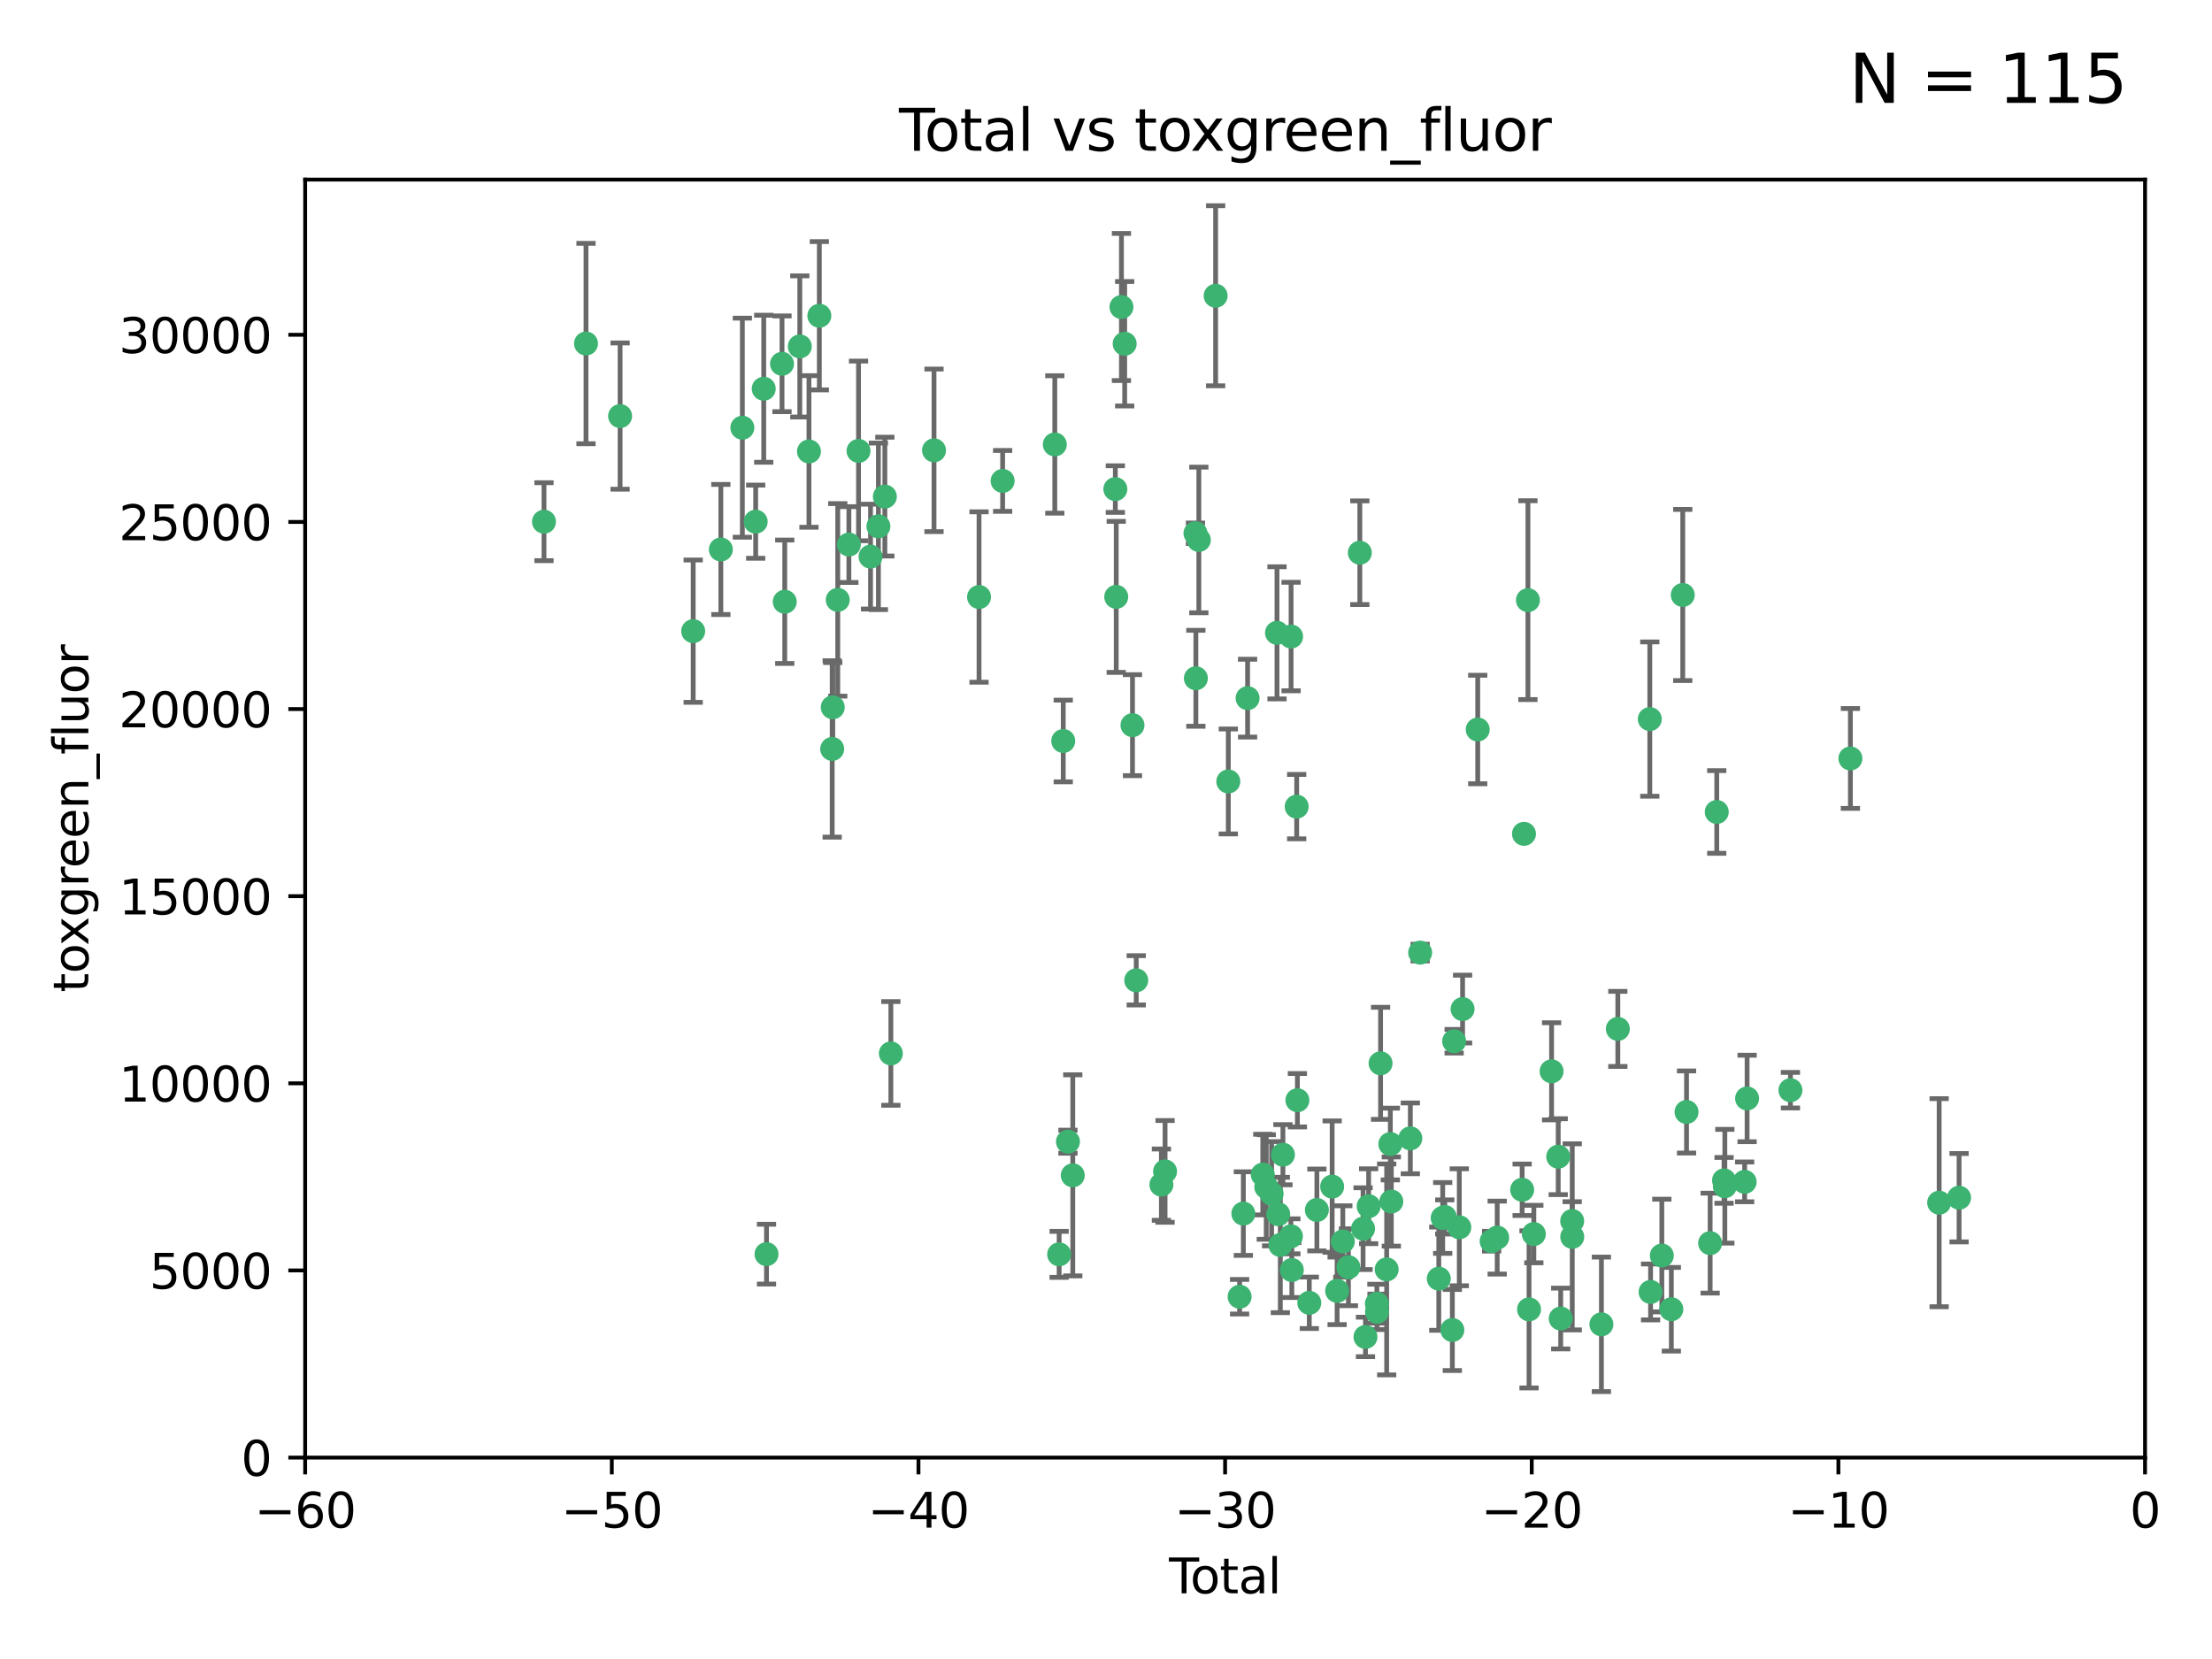 <?xml version="1.0" encoding="utf-8" standalone="no"?>
<!DOCTYPE svg PUBLIC "-//W3C//DTD SVG 1.1//EN"
  "http://www.w3.org/Graphics/SVG/1.1/DTD/svg11.dtd">
<svg xmlns:xlink="http://www.w3.org/1999/xlink" width="460.8pt" height="345.6pt" viewBox="0 0 460.8 345.6" xmlns="http://www.w3.org/2000/svg" version="1.1">
 <defs>
  <style type="text/css">*{stroke-linejoin: round; stroke-linecap: butt}</style>
 </defs>
 <g id="figure_1">
  <g id="patch_1">
   <path d="M 0 345.6 
L 460.8 345.6 
L 460.8 0 
L 0 0 
z
" style="fill: #ffffff"/>
  </g>
  <g id="axes_1">
   <g id="patch_2">
    <path d="M 63.571 303.64 
L 446.85 303.64 
L 446.85 37.411 
L 63.571 37.411 
z
" style="fill: #ffffff"/>
   </g>
   <g id="PathCollection_1">
    <defs>
     <path id="ma72971612f" d="M 0 1.118 
C 0.297 1.118 0.581 1 0.791 0.791 
C 1 0.581 1.118 0.297 1.118 0 
C 1.118 -0.297 1 -0.581 0.791 -0.791 
C 0.581 -1 0.297 -1.118 0 -1.118 
C -0.297 -1.118 -0.581 -1 -0.791 -0.791 
C -1 -0.581 -1.118 -0.297 -1.118 0 
C -1.118 0.297 -1 0.581 -0.791 0.791 
C -0.581 1 -0.297 1.118 0 1.118 
z
" style="stroke: #3cb371"/>
    </defs>
    <g clip-path="url(#pb599e2fb51)">
     <use xlink:href="#ma72971612f" x="113.324" y="108.677" style="fill: #3cb371; stroke: #3cb371"/>
     <use xlink:href="#ma72971612f" x="122.075" y="71.562" style="fill: #3cb371; stroke: #3cb371"/>
     <use xlink:href="#ma72971612f" x="129.178" y="86.676" style="fill: #3cb371; stroke: #3cb371"/>
     <use xlink:href="#ma72971612f" x="144.404" y="131.48" style="fill: #3cb371; stroke: #3cb371"/>
     <use xlink:href="#ma72971612f" x="150.166" y="114.467" style="fill: #3cb371; stroke: #3cb371"/>
     <use xlink:href="#ma72971612f" x="154.646" y="89.097" style="fill: #3cb371; stroke: #3cb371"/>
     <use xlink:href="#ma72971612f" x="157.422" y="108.676" style="fill: #3cb371; stroke: #3cb371"/>
     <use xlink:href="#ma72971612f" x="159.1" y="80.98" style="fill: #3cb371; stroke: #3cb371"/>
     <use xlink:href="#ma72971612f" x="159.676" y="261.259" style="fill: #3cb371; stroke: #3cb371"/>
     <use xlink:href="#ma72971612f" x="162.908" y="75.786" style="fill: #3cb371; stroke: #3cb371"/>
     <use xlink:href="#ma72971612f" x="163.479" y="125.356" style="fill: #3cb371; stroke: #3cb371"/>
     <use xlink:href="#ma72971612f" x="166.614" y="72.167" style="fill: #3cb371; stroke: #3cb371"/>
     <use xlink:href="#ma72971612f" x="168.522" y="94.046" style="fill: #3cb371; stroke: #3cb371"/>
     <use xlink:href="#ma72971612f" x="170.683" y="65.773" style="fill: #3cb371; stroke: #3cb371"/>
     <use xlink:href="#ma72971612f" x="173.36" y="156.019" style="fill: #3cb371; stroke: #3cb371"/>
     <use xlink:href="#ma72971612f" x="173.478" y="147.335" style="fill: #3cb371; stroke: #3cb371"/>
     <use xlink:href="#ma72971612f" x="174.52" y="124.965" style="fill: #3cb371; stroke: #3cb371"/>
     <use xlink:href="#ma72971612f" x="176.84" y="113.441" style="fill: #3cb371; stroke: #3cb371"/>
     <use xlink:href="#ma72971612f" x="178.846" y="93.933" style="fill: #3cb371; stroke: #3cb371"/>
     <use xlink:href="#ma72971612f" x="181.35" y="115.953" style="fill: #3cb371; stroke: #3cb371"/>
     <use xlink:href="#ma72971612f" x="182.989" y="109.646" style="fill: #3cb371; stroke: #3cb371"/>
     <use xlink:href="#ma72971612f" x="184.332" y="103.453" style="fill: #3cb371; stroke: #3cb371"/>
     <use xlink:href="#ma72971612f" x="185.582" y="219.448" style="fill: #3cb371; stroke: #3cb371"/>
     <use xlink:href="#ma72971612f" x="194.574" y="93.812" style="fill: #3cb371; stroke: #3cb371"/>
     <use xlink:href="#ma72971612f" x="203.952" y="124.367" style="fill: #3cb371; stroke: #3cb371"/>
     <use xlink:href="#ma72971612f" x="208.867" y="100.184" style="fill: #3cb371; stroke: #3cb371"/>
     <use xlink:href="#ma72971612f" x="219.736" y="92.588" style="fill: #3cb371; stroke: #3cb371"/>
     <use xlink:href="#ma72971612f" x="220.638" y="261.303" style="fill: #3cb371; stroke: #3cb371"/>
     <use xlink:href="#ma72971612f" x="221.495" y="154.361" style="fill: #3cb371; stroke: #3cb371"/>
     <use xlink:href="#ma72971612f" x="222.475" y="237.833" style="fill: #3cb371; stroke: #3cb371"/>
     <use xlink:href="#ma72971612f" x="223.48" y="244.844" style="fill: #3cb371; stroke: #3cb371"/>
     <use xlink:href="#ma72971612f" x="232.345" y="101.886" style="fill: #3cb371; stroke: #3cb371"/>
     <use xlink:href="#ma72971612f" x="232.53" y="124.337" style="fill: #3cb371; stroke: #3cb371"/>
     <use xlink:href="#ma72971612f" x="233.617" y="63.953" style="fill: #3cb371; stroke: #3cb371"/>
     <use xlink:href="#ma72971612f" x="234.291" y="71.61" style="fill: #3cb371; stroke: #3cb371"/>
     <use xlink:href="#ma72971612f" x="235.917" y="151.067" style="fill: #3cb371; stroke: #3cb371"/>
     <use xlink:href="#ma72971612f" x="236.699" y="204.22" style="fill: #3cb371; stroke: #3cb371"/>
     <use xlink:href="#ma72971612f" x="241.942" y="246.787" style="fill: #3cb371; stroke: #3cb371"/>
     <use xlink:href="#ma72971612f" x="242.705" y="244.026" style="fill: #3cb371; stroke: #3cb371"/>
     <use xlink:href="#ma72971612f" x="249.037" y="111.087" style="fill: #3cb371; stroke: #3cb371"/>
     <use xlink:href="#ma72971612f" x="249.123" y="141.297" style="fill: #3cb371; stroke: #3cb371"/>
     <use xlink:href="#ma72971612f" x="249.741" y="112.487" style="fill: #3cb371; stroke: #3cb371"/>
     <use xlink:href="#ma72971612f" x="253.24" y="61.614" style="fill: #3cb371; stroke: #3cb371"/>
     <use xlink:href="#ma72971612f" x="255.878" y="162.792" style="fill: #3cb371; stroke: #3cb371"/>
     <use xlink:href="#ma72971612f" x="258.233" y="270.13" style="fill: #3cb371; stroke: #3cb371"/>
     <use xlink:href="#ma72971612f" x="259.013" y="252.814" style="fill: #3cb371; stroke: #3cb371"/>
     <use xlink:href="#ma72971612f" x="259.897" y="145.439" style="fill: #3cb371; stroke: #3cb371"/>
     <use xlink:href="#ma72971612f" x="263.059" y="244.691" style="fill: #3cb371; stroke: #3cb371"/>
     <use xlink:href="#ma72971612f" x="263.785" y="247.267" style="fill: #3cb371; stroke: #3cb371"/>
     <use xlink:href="#ma72971612f" x="264.901" y="248.674" style="fill: #3cb371; stroke: #3cb371"/>
     <use xlink:href="#ma72971612f" x="266.022" y="131.829" style="fill: #3cb371; stroke: #3cb371"/>
     <use xlink:href="#ma72971612f" x="266.284" y="252.941" style="fill: #3cb371; stroke: #3cb371"/>
     <use xlink:href="#ma72971612f" x="266.715" y="259.35" style="fill: #3cb371; stroke: #3cb371"/>
     <use xlink:href="#ma72971612f" x="267.259" y="240.543" style="fill: #3cb371; stroke: #3cb371"/>
     <use xlink:href="#ma72971612f" x="268.915" y="257.545" style="fill: #3cb371; stroke: #3cb371"/>
     <use xlink:href="#ma72971612f" x="268.956" y="132.603" style="fill: #3cb371; stroke: #3cb371"/>
     <use xlink:href="#ma72971612f" x="269.11" y="264.57" style="fill: #3cb371; stroke: #3cb371"/>
     <use xlink:href="#ma72971612f" x="270.123" y="168.036" style="fill: #3cb371; stroke: #3cb371"/>
     <use xlink:href="#ma72971612f" x="270.272" y="229.198" style="fill: #3cb371; stroke: #3cb371"/>
     <use xlink:href="#ma72971612f" x="272.749" y="271.4" style="fill: #3cb371; stroke: #3cb371"/>
     <use xlink:href="#ma72971612f" x="274.329" y="252.059" style="fill: #3cb371; stroke: #3cb371"/>
     <use xlink:href="#ma72971612f" x="277.512" y="247.195" style="fill: #3cb371; stroke: #3cb371"/>
     <use xlink:href="#ma72971612f" x="278.547" y="268.906" style="fill: #3cb371; stroke: #3cb371"/>
     <use xlink:href="#ma72971612f" x="279.733" y="258.613" style="fill: #3cb371; stroke: #3cb371"/>
     <use xlink:href="#ma72971612f" x="280.898" y="263.993" style="fill: #3cb371; stroke: #3cb371"/>
     <use xlink:href="#ma72971612f" x="283.277" y="115.142" style="fill: #3cb371; stroke: #3cb371"/>
     <use xlink:href="#ma72971612f" x="283.955" y="255.952" style="fill: #3cb371; stroke: #3cb371"/>
     <use xlink:href="#ma72971612f" x="284.454" y="278.508" style="fill: #3cb371; stroke: #3cb371"/>
     <use xlink:href="#ma72971612f" x="285.113" y="251.277" style="fill: #3cb371; stroke: #3cb371"/>
     <use xlink:href="#ma72971612f" x="286.83" y="271.584" style="fill: #3cb371; stroke: #3cb371"/>
     <use xlink:href="#ma72971612f" x="286.857" y="273.278" style="fill: #3cb371; stroke: #3cb371"/>
     <use xlink:href="#ma72971612f" x="287.598" y="221.508" style="fill: #3cb371; stroke: #3cb371"/>
     <use xlink:href="#ma72971612f" x="288.87" y="264.442" style="fill: #3cb371; stroke: #3cb371"/>
     <use xlink:href="#ma72971612f" x="289.632" y="238.323" style="fill: #3cb371; stroke: #3cb371"/>
     <use xlink:href="#ma72971612f" x="289.839" y="250.302" style="fill: #3cb371; stroke: #3cb371"/>
     <use xlink:href="#ma72971612f" x="293.798" y="237.139" style="fill: #3cb371; stroke: #3cb371"/>
     <use xlink:href="#ma72971612f" x="295.844" y="198.449" style="fill: #3cb371; stroke: #3cb371"/>
     <use xlink:href="#ma72971612f" x="299.727" y="266.371" style="fill: #3cb371; stroke: #3cb371"/>
     <use xlink:href="#ma72971612f" x="300.54" y="253.724" style="fill: #3cb371; stroke: #3cb371"/>
     <use xlink:href="#ma72971612f" x="300.97" y="253.509" style="fill: #3cb371; stroke: #3cb371"/>
     <use xlink:href="#ma72971612f" x="302.549" y="277.063" style="fill: #3cb371; stroke: #3cb371"/>
     <use xlink:href="#ma72971612f" x="302.924" y="216.908" style="fill: #3cb371; stroke: #3cb371"/>
     <use xlink:href="#ma72971612f" x="303.999" y="255.666" style="fill: #3cb371; stroke: #3cb371"/>
     <use xlink:href="#ma72971612f" x="304.684" y="210.208" style="fill: #3cb371; stroke: #3cb371"/>
     <use xlink:href="#ma72971612f" x="307.838" y="151.97" style="fill: #3cb371; stroke: #3cb371"/>
     <use xlink:href="#ma72971612f" x="310.734" y="258.565" style="fill: #3cb371; stroke: #3cb371"/>
     <use xlink:href="#ma72971612f" x="311.894" y="257.812" style="fill: #3cb371; stroke: #3cb371"/>
     <use xlink:href="#ma72971612f" x="317.09" y="247.85" style="fill: #3cb371; stroke: #3cb371"/>
     <use xlink:href="#ma72971612f" x="317.472" y="173.704" style="fill: #3cb371; stroke: #3cb371"/>
     <use xlink:href="#ma72971612f" x="318.296" y="125.024" style="fill: #3cb371; stroke: #3cb371"/>
     <use xlink:href="#ma72971612f" x="318.526" y="272.768" style="fill: #3cb371; stroke: #3cb371"/>
     <use xlink:href="#ma72971612f" x="319.527" y="257.076" style="fill: #3cb371; stroke: #3cb371"/>
     <use xlink:href="#ma72971612f" x="323.223" y="223.176" style="fill: #3cb371; stroke: #3cb371"/>
     <use xlink:href="#ma72971612f" x="324.605" y="240.958" style="fill: #3cb371; stroke: #3cb371"/>
     <use xlink:href="#ma72971612f" x="325.125" y="274.674" style="fill: #3cb371; stroke: #3cb371"/>
     <use xlink:href="#ma72971612f" x="327.515" y="254.362" style="fill: #3cb371; stroke: #3cb371"/>
     <use xlink:href="#ma72971612f" x="327.528" y="257.661" style="fill: #3cb371; stroke: #3cb371"/>
     <use xlink:href="#ma72971612f" x="333.603" y="275.887" style="fill: #3cb371; stroke: #3cb371"/>
     <use xlink:href="#ma72971612f" x="337.025" y="214.339" style="fill: #3cb371; stroke: #3cb371"/>
     <use xlink:href="#ma72971612f" x="343.683" y="149.795" style="fill: #3cb371; stroke: #3cb371"/>
     <use xlink:href="#ma72971612f" x="343.846" y="269.137" style="fill: #3cb371; stroke: #3cb371"/>
     <use xlink:href="#ma72971612f" x="346.19" y="261.551" style="fill: #3cb371; stroke: #3cb371"/>
     <use xlink:href="#ma72971612f" x="348.174" y="272.741" style="fill: #3cb371; stroke: #3cb371"/>
     <use xlink:href="#ma72971612f" x="350.548" y="123.943" style="fill: #3cb371; stroke: #3cb371"/>
     <use xlink:href="#ma72971612f" x="351.336" y="231.646" style="fill: #3cb371; stroke: #3cb371"/>
     <use xlink:href="#ma72971612f" x="356.254" y="258.966" style="fill: #3cb371; stroke: #3cb371"/>
     <use xlink:href="#ma72971612f" x="357.632" y="169.147" style="fill: #3cb371; stroke: #3cb371"/>
     <use xlink:href="#ma72971612f" x="359.15" y="245.892" style="fill: #3cb371; stroke: #3cb371"/>
     <use xlink:href="#ma72971612f" x="359.317" y="247.114" style="fill: #3cb371; stroke: #3cb371"/>
     <use xlink:href="#ma72971612f" x="363.442" y="246.204" style="fill: #3cb371; stroke: #3cb371"/>
     <use xlink:href="#ma72971612f" x="363.952" y="228.828" style="fill: #3cb371; stroke: #3cb371"/>
     <use xlink:href="#ma72971612f" x="372.98" y="227.107" style="fill: #3cb371; stroke: #3cb371"/>
     <use xlink:href="#ma72971612f" x="385.474" y="157.999" style="fill: #3cb371; stroke: #3cb371"/>
     <use xlink:href="#ma72971612f" x="403.96" y="250.544" style="fill: #3cb371; stroke: #3cb371"/>
     <use xlink:href="#ma72971612f" x="408.113" y="249.505" style="fill: #3cb371; stroke: #3cb371"/>
    </g>
   </g>
   <g id="matplotlib.axis_1">
    <g id="xtick_1">
     <g id="line2d_1">
      <defs>
       <path id="mb6684f604f" d="M 0 0 
L 0 3.5 
" style="stroke: #000000; stroke-width: 0.8"/>
      </defs>
      <g>
       <use xlink:href="#mb6684f604f" x="63.571" y="303.64" style="stroke: #000000; stroke-width: 0.8"/>
      </g>
     </g>
     <g id="text_1">
      <!-- −60 -->
      <g transform="translate(53.019 318.238)scale(0.1 -0.1)">
       <defs>
        <path id="DejaVuSans-2212" d="M 678 2272 
L 4684 2272 
L 4684 1741 
L 678 1741 
L 678 2272 
z
" transform="scale(0.016)"/>
        <path id="DejaVuSans-36" d="M 2113 2584 
Q 1688 2584 1439 2293 
Q 1191 2003 1191 1497 
Q 1191 994 1439 701 
Q 1688 409 2113 409 
Q 2538 409 2786 701 
Q 3034 994 3034 1497 
Q 3034 2003 2786 2293 
Q 2538 2584 2113 2584 
z
M 3366 4563 
L 3366 3988 
Q 3128 4100 2886 4159 
Q 2644 4219 2406 4219 
Q 1781 4219 1451 3797 
Q 1122 3375 1075 2522 
Q 1259 2794 1537 2939 
Q 1816 3084 2150 3084 
Q 2853 3084 3261 2657 
Q 3669 2231 3669 1497 
Q 3669 778 3244 343 
Q 2819 -91 2113 -91 
Q 1303 -91 875 529 
Q 447 1150 447 2328 
Q 447 3434 972 4092 
Q 1497 4750 2381 4750 
Q 2619 4750 2861 4703 
Q 3103 4656 3366 4563 
z
" transform="scale(0.016)"/>
        <path id="DejaVuSans-30" d="M 2034 4250 
Q 1547 4250 1301 3770 
Q 1056 3291 1056 2328 
Q 1056 1369 1301 889 
Q 1547 409 2034 409 
Q 2525 409 2770 889 
Q 3016 1369 3016 2328 
Q 3016 3291 2770 3770 
Q 2525 4250 2034 4250 
z
M 2034 4750 
Q 2819 4750 3233 4129 
Q 3647 3509 3647 2328 
Q 3647 1150 3233 529 
Q 2819 -91 2034 -91 
Q 1250 -91 836 529 
Q 422 1150 422 2328 
Q 422 3509 836 4129 
Q 1250 4750 2034 4750 
z
" transform="scale(0.016)"/>
       </defs>
       <use xlink:href="#DejaVuSans-2212"/>
       <use xlink:href="#DejaVuSans-36" x="83.789"/>
       <use xlink:href="#DejaVuSans-30" x="147.412"/>
      </g>
     </g>
    </g>
    <g id="xtick_2">
     <g id="line2d_2">
      <g>
       <use xlink:href="#mb6684f604f" x="127.451" y="303.64" style="stroke: #000000; stroke-width: 0.8"/>
      </g>
     </g>
     <g id="text_2">
      <!-- −50 -->
      <g transform="translate(116.899 318.238)scale(0.1 -0.1)">
       <defs>
        <path id="DejaVuSans-35" d="M 691 4666 
L 3169 4666 
L 3169 4134 
L 1269 4134 
L 1269 2991 
Q 1406 3038 1543 3061 
Q 1681 3084 1819 3084 
Q 2600 3084 3056 2656 
Q 3513 2228 3513 1497 
Q 3513 744 3044 326 
Q 2575 -91 1722 -91 
Q 1428 -91 1123 -41 
Q 819 9 494 109 
L 494 744 
Q 775 591 1075 516 
Q 1375 441 1709 441 
Q 2250 441 2565 725 
Q 2881 1009 2881 1497 
Q 2881 1984 2565 2268 
Q 2250 2553 1709 2553 
Q 1456 2553 1204 2497 
Q 953 2441 691 2322 
L 691 4666 
z
" transform="scale(0.016)"/>
       </defs>
       <use xlink:href="#DejaVuSans-2212"/>
       <use xlink:href="#DejaVuSans-35" x="83.789"/>
       <use xlink:href="#DejaVuSans-30" x="147.412"/>
      </g>
     </g>
    </g>
    <g id="xtick_3">
     <g id="line2d_3">
      <g>
       <use xlink:href="#mb6684f604f" x="191.331" y="303.64" style="stroke: #000000; stroke-width: 0.8"/>
      </g>
     </g>
     <g id="text_3">
      <!-- −40 -->
      <g transform="translate(180.778 318.238)scale(0.1 -0.1)">
       <defs>
        <path id="DejaVuSans-34" d="M 2419 4116 
L 825 1625 
L 2419 1625 
L 2419 4116 
z
M 2253 4666 
L 3047 4666 
L 3047 1625 
L 3713 1625 
L 3713 1100 
L 3047 1100 
L 3047 0 
L 2419 0 
L 2419 1100 
L 313 1100 
L 313 1709 
L 2253 4666 
z
" transform="scale(0.016)"/>
       </defs>
       <use xlink:href="#DejaVuSans-2212"/>
       <use xlink:href="#DejaVuSans-34" x="83.789"/>
       <use xlink:href="#DejaVuSans-30" x="147.412"/>
      </g>
     </g>
    </g>
    <g id="xtick_4">
     <g id="line2d_4">
      <g>
       <use xlink:href="#mb6684f604f" x="255.211" y="303.64" style="stroke: #000000; stroke-width: 0.8"/>
      </g>
     </g>
     <g id="text_4">
      <!-- −30 -->
      <g transform="translate(244.658 318.238)scale(0.1 -0.1)">
       <defs>
        <path id="DejaVuSans-33" d="M 2597 2516 
Q 3050 2419 3304 2112 
Q 3559 1806 3559 1356 
Q 3559 666 3084 287 
Q 2609 -91 1734 -91 
Q 1441 -91 1130 -33 
Q 819 25 488 141 
L 488 750 
Q 750 597 1062 519 
Q 1375 441 1716 441 
Q 2309 441 2620 675 
Q 2931 909 2931 1356 
Q 2931 1769 2642 2001 
Q 2353 2234 1838 2234 
L 1294 2234 
L 1294 2753 
L 1863 2753 
Q 2328 2753 2575 2939 
Q 2822 3125 2822 3475 
Q 2822 3834 2567 4026 
Q 2313 4219 1838 4219 
Q 1578 4219 1281 4162 
Q 984 4106 628 3988 
L 628 4550 
Q 988 4650 1302 4700 
Q 1616 4750 1894 4750 
Q 2613 4750 3031 4423 
Q 3450 4097 3450 3541 
Q 3450 3153 3228 2886 
Q 3006 2619 2597 2516 
z
" transform="scale(0.016)"/>
       </defs>
       <use xlink:href="#DejaVuSans-2212"/>
       <use xlink:href="#DejaVuSans-33" x="83.789"/>
       <use xlink:href="#DejaVuSans-30" x="147.412"/>
      </g>
     </g>
    </g>
    <g id="xtick_5">
     <g id="line2d_5">
      <g>
       <use xlink:href="#mb6684f604f" x="319.09" y="303.64" style="stroke: #000000; stroke-width: 0.8"/>
      </g>
     </g>
     <g id="text_5">
      <!-- −20 -->
      <g transform="translate(308.538 318.238)scale(0.1 -0.1)">
       <defs>
        <path id="DejaVuSans-32" d="M 1228 531 
L 3431 531 
L 3431 0 
L 469 0 
L 469 531 
Q 828 903 1448 1529 
Q 2069 2156 2228 2338 
Q 2531 2678 2651 2914 
Q 2772 3150 2772 3378 
Q 2772 3750 2511 3984 
Q 2250 4219 1831 4219 
Q 1534 4219 1204 4116 
Q 875 4013 500 3803 
L 500 4441 
Q 881 4594 1212 4672 
Q 1544 4750 1819 4750 
Q 2544 4750 2975 4387 
Q 3406 4025 3406 3419 
Q 3406 3131 3298 2873 
Q 3191 2616 2906 2266 
Q 2828 2175 2409 1742 
Q 1991 1309 1228 531 
z
" transform="scale(0.016)"/>
       </defs>
       <use xlink:href="#DejaVuSans-2212"/>
       <use xlink:href="#DejaVuSans-32" x="83.789"/>
       <use xlink:href="#DejaVuSans-30" x="147.412"/>
      </g>
     </g>
    </g>
    <g id="xtick_6">
     <g id="line2d_6">
      <g>
       <use xlink:href="#mb6684f604f" x="382.97" y="303.64" style="stroke: #000000; stroke-width: 0.8"/>
      </g>
     </g>
     <g id="text_6">
      <!-- −10 -->
      <g transform="translate(372.418 318.238)scale(0.1 -0.1)">
       <defs>
        <path id="DejaVuSans-31" d="M 794 531 
L 1825 531 
L 1825 4091 
L 703 3866 
L 703 4441 
L 1819 4666 
L 2450 4666 
L 2450 531 
L 3481 531 
L 3481 0 
L 794 0 
L 794 531 
z
" transform="scale(0.016)"/>
       </defs>
       <use xlink:href="#DejaVuSans-2212"/>
       <use xlink:href="#DejaVuSans-31" x="83.789"/>
       <use xlink:href="#DejaVuSans-30" x="147.412"/>
      </g>
     </g>
    </g>
    <g id="xtick_7">
     <g id="line2d_7">
      <g>
       <use xlink:href="#mb6684f604f" x="446.85" y="303.64" style="stroke: #000000; stroke-width: 0.8"/>
      </g>
     </g>
     <g id="text_7">
      <!-- 0 -->
      <g transform="translate(443.669 318.238)scale(0.1 -0.1)">
       <use xlink:href="#DejaVuSans-30"/>
      </g>
     </g>
    </g>
    <g id="text_8">
     <!-- Total -->
     <g transform="translate(243.534 331.917)scale(0.1 -0.1)">
      <defs>
       <path id="DejaVuSans-54" d="M -19 4666 
L 3928 4666 
L 3928 4134 
L 2272 4134 
L 2272 0 
L 1638 0 
L 1638 4134 
L -19 4134 
L -19 4666 
z
" transform="scale(0.016)"/>
       <path id="DejaVuSans-6f" d="M 1959 3097 
Q 1497 3097 1228 2736 
Q 959 2375 959 1747 
Q 959 1119 1226 758 
Q 1494 397 1959 397 
Q 2419 397 2687 759 
Q 2956 1122 2956 1747 
Q 2956 2369 2687 2733 
Q 2419 3097 1959 3097 
z
M 1959 3584 
Q 2709 3584 3137 3096 
Q 3566 2609 3566 1747 
Q 3566 888 3137 398 
Q 2709 -91 1959 -91 
Q 1206 -91 779 398 
Q 353 888 353 1747 
Q 353 2609 779 3096 
Q 1206 3584 1959 3584 
z
" transform="scale(0.016)"/>
       <path id="DejaVuSans-74" d="M 1172 4494 
L 1172 3500 
L 2356 3500 
L 2356 3053 
L 1172 3053 
L 1172 1153 
Q 1172 725 1289 603 
Q 1406 481 1766 481 
L 2356 481 
L 2356 0 
L 1766 0 
Q 1100 0 847 248 
Q 594 497 594 1153 
L 594 3053 
L 172 3053 
L 172 3500 
L 594 3500 
L 594 4494 
L 1172 4494 
z
" transform="scale(0.016)"/>
       <path id="DejaVuSans-61" d="M 2194 1759 
Q 1497 1759 1228 1600 
Q 959 1441 959 1056 
Q 959 750 1161 570 
Q 1363 391 1709 391 
Q 2188 391 2477 730 
Q 2766 1069 2766 1631 
L 2766 1759 
L 2194 1759 
z
M 3341 1997 
L 3341 0 
L 2766 0 
L 2766 531 
Q 2569 213 2275 61 
Q 1981 -91 1556 -91 
Q 1019 -91 701 211 
Q 384 513 384 1019 
Q 384 1609 779 1909 
Q 1175 2209 1959 2209 
L 2766 2209 
L 2766 2266 
Q 2766 2663 2505 2880 
Q 2244 3097 1772 3097 
Q 1472 3097 1187 3025 
Q 903 2953 641 2809 
L 641 3341 
Q 956 3463 1253 3523 
Q 1550 3584 1831 3584 
Q 2591 3584 2966 3190 
Q 3341 2797 3341 1997 
z
" transform="scale(0.016)"/>
       <path id="DejaVuSans-6c" d="M 603 4863 
L 1178 4863 
L 1178 0 
L 603 0 
L 603 4863 
z
" transform="scale(0.016)"/>
      </defs>
      <use xlink:href="#DejaVuSans-54"/>
      <use xlink:href="#DejaVuSans-6f" x="44.084"/>
      <use xlink:href="#DejaVuSans-74" x="105.266"/>
      <use xlink:href="#DejaVuSans-61" x="144.475"/>
      <use xlink:href="#DejaVuSans-6c" x="205.754"/>
     </g>
    </g>
   </g>
   <g id="matplotlib.axis_2">
    <g id="ytick_1">
     <g id="line2d_8">
      <defs>
       <path id="m69dbe02408" d="M 0 0 
L -3.5 0 
" style="stroke: #000000; stroke-width: 0.8"/>
      </defs>
      <g>
       <use xlink:href="#m69dbe02408" x="63.571" y="303.64" style="stroke: #000000; stroke-width: 0.8"/>
      </g>
     </g>
     <g id="text_9">
      <!-- 0 -->
      <g transform="translate(50.209 307.439)scale(0.1 -0.1)">
       <use xlink:href="#DejaVuSans-30"/>
      </g>
     </g>
    </g>
    <g id="ytick_2">
     <g id="line2d_9">
      <g>
       <use xlink:href="#m69dbe02408" x="63.571" y="264.657" style="stroke: #000000; stroke-width: 0.8"/>
      </g>
     </g>
     <g id="text_10">
      <!-- 5000 -->
      <g transform="translate(31.121 268.457)scale(0.1 -0.1)">
       <use xlink:href="#DejaVuSans-35"/>
       <use xlink:href="#DejaVuSans-30" x="63.623"/>
       <use xlink:href="#DejaVuSans-30" x="127.246"/>
       <use xlink:href="#DejaVuSans-30" x="190.869"/>
      </g>
     </g>
    </g>
    <g id="ytick_3">
     <g id="line2d_10">
      <g>
       <use xlink:href="#m69dbe02408" x="63.571" y="225.675" style="stroke: #000000; stroke-width: 0.8"/>
      </g>
     </g>
     <g id="text_11">
      <!-- 10000 -->
      <g transform="translate(24.759 229.474)scale(0.1 -0.1)">
       <use xlink:href="#DejaVuSans-31"/>
       <use xlink:href="#DejaVuSans-30" x="63.623"/>
       <use xlink:href="#DejaVuSans-30" x="127.246"/>
       <use xlink:href="#DejaVuSans-30" x="190.869"/>
       <use xlink:href="#DejaVuSans-30" x="254.492"/>
      </g>
     </g>
    </g>
    <g id="ytick_4">
     <g id="line2d_11">
      <g>
       <use xlink:href="#m69dbe02408" x="63.571" y="186.692" style="stroke: #000000; stroke-width: 0.8"/>
      </g>
     </g>
     <g id="text_12">
      <!-- 15000 -->
      <g transform="translate(24.759 190.492)scale(0.1 -0.1)">
       <use xlink:href="#DejaVuSans-31"/>
       <use xlink:href="#DejaVuSans-35" x="63.623"/>
       <use xlink:href="#DejaVuSans-30" x="127.246"/>
       <use xlink:href="#DejaVuSans-30" x="190.869"/>
       <use xlink:href="#DejaVuSans-30" x="254.492"/>
      </g>
     </g>
    </g>
    <g id="ytick_5">
     <g id="line2d_12">
      <g>
       <use xlink:href="#m69dbe02408" x="63.571" y="147.71" style="stroke: #000000; stroke-width: 0.8"/>
      </g>
     </g>
     <g id="text_13">
      <!-- 20000 -->
      <g transform="translate(24.759 151.509)scale(0.1 -0.1)">
       <use xlink:href="#DejaVuSans-32"/>
       <use xlink:href="#DejaVuSans-30" x="63.623"/>
       <use xlink:href="#DejaVuSans-30" x="127.246"/>
       <use xlink:href="#DejaVuSans-30" x="190.869"/>
       <use xlink:href="#DejaVuSans-30" x="254.492"/>
      </g>
     </g>
    </g>
    <g id="ytick_6">
     <g id="line2d_13">
      <g>
       <use xlink:href="#m69dbe02408" x="63.571" y="108.727" style="stroke: #000000; stroke-width: 0.8"/>
      </g>
     </g>
     <g id="text_14">
      <!-- 25000 -->
      <g transform="translate(24.759 112.527)scale(0.1 -0.1)">
       <use xlink:href="#DejaVuSans-32"/>
       <use xlink:href="#DejaVuSans-35" x="63.623"/>
       <use xlink:href="#DejaVuSans-30" x="127.246"/>
       <use xlink:href="#DejaVuSans-30" x="190.869"/>
       <use xlink:href="#DejaVuSans-30" x="254.492"/>
      </g>
     </g>
    </g>
    <g id="ytick_7">
     <g id="line2d_14">
      <g>
       <use xlink:href="#m69dbe02408" x="63.571" y="69.745" style="stroke: #000000; stroke-width: 0.8"/>
      </g>
     </g>
     <g id="text_15">
      <!-- 30000 -->
      <g transform="translate(24.759 73.544)scale(0.1 -0.1)">
       <use xlink:href="#DejaVuSans-33"/>
       <use xlink:href="#DejaVuSans-30" x="63.623"/>
       <use xlink:href="#DejaVuSans-30" x="127.246"/>
       <use xlink:href="#DejaVuSans-30" x="190.869"/>
       <use xlink:href="#DejaVuSans-30" x="254.492"/>
      </g>
     </g>
    </g>
    <g id="text_16">
     <!-- toxgreen_fluor -->
     <g transform="translate(18.401 206.72)rotate(-90)scale(0.1 -0.1)">
      <defs>
       <path id="DejaVuSans-78" d="M 3513 3500 
L 2247 1797 
L 3578 0 
L 2900 0 
L 1881 1375 
L 863 0 
L 184 0 
L 1544 1831 
L 300 3500 
L 978 3500 
L 1906 2253 
L 2834 3500 
L 3513 3500 
z
" transform="scale(0.016)"/>
       <path id="DejaVuSans-67" d="M 2906 1791 
Q 2906 2416 2648 2759 
Q 2391 3103 1925 3103 
Q 1463 3103 1205 2759 
Q 947 2416 947 1791 
Q 947 1169 1205 825 
Q 1463 481 1925 481 
Q 2391 481 2648 825 
Q 2906 1169 2906 1791 
z
M 3481 434 
Q 3481 -459 3084 -895 
Q 2688 -1331 1869 -1331 
Q 1566 -1331 1297 -1286 
Q 1028 -1241 775 -1147 
L 775 -588 
Q 1028 -725 1275 -790 
Q 1522 -856 1778 -856 
Q 2344 -856 2625 -561 
Q 2906 -266 2906 331 
L 2906 616 
Q 2728 306 2450 153 
Q 2172 0 1784 0 
Q 1141 0 747 490 
Q 353 981 353 1791 
Q 353 2603 747 3093 
Q 1141 3584 1784 3584 
Q 2172 3584 2450 3431 
Q 2728 3278 2906 2969 
L 2906 3500 
L 3481 3500 
L 3481 434 
z
" transform="scale(0.016)"/>
       <path id="DejaVuSans-72" d="M 2631 2963 
Q 2534 3019 2420 3045 
Q 2306 3072 2169 3072 
Q 1681 3072 1420 2755 
Q 1159 2438 1159 1844 
L 1159 0 
L 581 0 
L 581 3500 
L 1159 3500 
L 1159 2956 
Q 1341 3275 1631 3429 
Q 1922 3584 2338 3584 
Q 2397 3584 2469 3576 
Q 2541 3569 2628 3553 
L 2631 2963 
z
" transform="scale(0.016)"/>
       <path id="DejaVuSans-65" d="M 3597 1894 
L 3597 1613 
L 953 1613 
Q 991 1019 1311 708 
Q 1631 397 2203 397 
Q 2534 397 2845 478 
Q 3156 559 3463 722 
L 3463 178 
Q 3153 47 2828 -22 
Q 2503 -91 2169 -91 
Q 1331 -91 842 396 
Q 353 884 353 1716 
Q 353 2575 817 3079 
Q 1281 3584 2069 3584 
Q 2775 3584 3186 3129 
Q 3597 2675 3597 1894 
z
M 3022 2063 
Q 3016 2534 2758 2815 
Q 2500 3097 2075 3097 
Q 1594 3097 1305 2825 
Q 1016 2553 972 2059 
L 3022 2063 
z
" transform="scale(0.016)"/>
       <path id="DejaVuSans-6e" d="M 3513 2113 
L 3513 0 
L 2938 0 
L 2938 2094 
Q 2938 2591 2744 2837 
Q 2550 3084 2163 3084 
Q 1697 3084 1428 2787 
Q 1159 2491 1159 1978 
L 1159 0 
L 581 0 
L 581 3500 
L 1159 3500 
L 1159 2956 
Q 1366 3272 1645 3428 
Q 1925 3584 2291 3584 
Q 2894 3584 3203 3211 
Q 3513 2838 3513 2113 
z
" transform="scale(0.016)"/>
       <path id="DejaVuSans-5f" d="M 3263 -1063 
L 3263 -1509 
L -63 -1509 
L -63 -1063 
L 3263 -1063 
z
" transform="scale(0.016)"/>
       <path id="DejaVuSans-66" d="M 2375 4863 
L 2375 4384 
L 1825 4384 
Q 1516 4384 1395 4259 
Q 1275 4134 1275 3809 
L 1275 3500 
L 2222 3500 
L 2222 3053 
L 1275 3053 
L 1275 0 
L 697 0 
L 697 3053 
L 147 3053 
L 147 3500 
L 697 3500 
L 697 3744 
Q 697 4328 969 4595 
Q 1241 4863 1831 4863 
L 2375 4863 
z
" transform="scale(0.016)"/>
       <path id="DejaVuSans-75" d="M 544 1381 
L 544 3500 
L 1119 3500 
L 1119 1403 
Q 1119 906 1312 657 
Q 1506 409 1894 409 
Q 2359 409 2629 706 
Q 2900 1003 2900 1516 
L 2900 3500 
L 3475 3500 
L 3475 0 
L 2900 0 
L 2900 538 
Q 2691 219 2414 64 
Q 2138 -91 1772 -91 
Q 1169 -91 856 284 
Q 544 659 544 1381 
z
M 1991 3584 
L 1991 3584 
z
" transform="scale(0.016)"/>
      </defs>
      <use xlink:href="#DejaVuSans-74"/>
      <use xlink:href="#DejaVuSans-6f" x="39.209"/>
      <use xlink:href="#DejaVuSans-78" x="97.266"/>
      <use xlink:href="#DejaVuSans-67" x="156.445"/>
      <use xlink:href="#DejaVuSans-72" x="219.922"/>
      <use xlink:href="#DejaVuSans-65" x="258.785"/>
      <use xlink:href="#DejaVuSans-65" x="320.309"/>
      <use xlink:href="#DejaVuSans-6e" x="381.832"/>
      <use xlink:href="#DejaVuSans-5f" x="445.211"/>
      <use xlink:href="#DejaVuSans-66" x="495.211"/>
      <use xlink:href="#DejaVuSans-6c" x="530.416"/>
      <use xlink:href="#DejaVuSans-75" x="558.199"/>
      <use xlink:href="#DejaVuSans-6f" x="621.578"/>
      <use xlink:href="#DejaVuSans-72" x="682.76"/>
     </g>
    </g>
   </g>
   <g id="LineCollection_1">
    <path d="M 113.324 116.797 
L 113.324 100.557 
" clip-path="url(#pb599e2fb51)" style="fill: none; stroke: #696969"/>
    <path d="M 122.075 92.434 
L 122.075 50.691 
" clip-path="url(#pb599e2fb51)" style="fill: none; stroke: #696969"/>
    <path d="M 129.178 101.908 
L 129.178 71.444 
" clip-path="url(#pb599e2fb51)" style="fill: none; stroke: #696969"/>
    <path d="M 144.404 146.307 
L 144.404 116.654 
" clip-path="url(#pb599e2fb51)" style="fill: none; stroke: #696969"/>
    <path d="M 150.166 128.017 
L 150.166 100.917 
" clip-path="url(#pb599e2fb51)" style="fill: none; stroke: #696969"/>
    <path d="M 154.646 111.917 
L 154.646 66.277 
" clip-path="url(#pb599e2fb51)" style="fill: none; stroke: #696969"/>
    <path d="M 157.422 116.296 
L 157.422 101.057 
" clip-path="url(#pb599e2fb51)" style="fill: none; stroke: #696969"/>
    <path d="M 159.1 96.292 
L 159.1 65.668 
" clip-path="url(#pb599e2fb51)" style="fill: none; stroke: #696969"/>
    <path d="M 159.676 267.49 
L 159.676 255.028 
" clip-path="url(#pb599e2fb51)" style="fill: none; stroke: #696969"/>
    <path d="M 162.908 85.756 
L 162.908 65.815 
" clip-path="url(#pb599e2fb51)" style="fill: none; stroke: #696969"/>
    <path d="M 163.479 138.211 
L 163.479 112.501 
" clip-path="url(#pb599e2fb51)" style="fill: none; stroke: #696969"/>
    <path d="M 166.614 86.871 
L 166.614 57.463 
" clip-path="url(#pb599e2fb51)" style="fill: none; stroke: #696969"/>
    <path d="M 168.522 109.836 
L 168.522 78.257 
" clip-path="url(#pb599e2fb51)" style="fill: none; stroke: #696969"/>
    <path d="M 170.683 81.223 
L 170.683 50.323 
" clip-path="url(#pb599e2fb51)" style="fill: none; stroke: #696969"/>
    <path d="M 173.36 174.39 
L 173.36 137.647 
" clip-path="url(#pb599e2fb51)" style="fill: none; stroke: #696969"/>
    <path d="M 173.478 156.65 
L 173.478 138.02 
" clip-path="url(#pb599e2fb51)" style="fill: none; stroke: #696969"/>
    <path d="M 174.52 145.018 
L 174.52 104.912 
" clip-path="url(#pb599e2fb51)" style="fill: none; stroke: #696969"/>
    <path d="M 176.84 121.337 
L 176.84 105.546 
" clip-path="url(#pb599e2fb51)" style="fill: none; stroke: #696969"/>
    <path d="M 178.846 112.649 
L 178.846 75.218 
" clip-path="url(#pb599e2fb51)" style="fill: none; stroke: #696969"/>
    <path d="M 181.35 126.872 
L 181.35 105.035 
" clip-path="url(#pb599e2fb51)" style="fill: none; stroke: #696969"/>
    <path d="M 182.989 126.988 
L 182.989 92.305 
" clip-path="url(#pb599e2fb51)" style="fill: none; stroke: #696969"/>
    <path d="M 184.332 115.826 
L 184.332 91.08 
" clip-path="url(#pb599e2fb51)" style="fill: none; stroke: #696969"/>
    <path d="M 185.582 230.25 
L 185.582 208.646 
" clip-path="url(#pb599e2fb51)" style="fill: none; stroke: #696969"/>
    <path d="M 194.574 110.745 
L 194.574 76.878 
" clip-path="url(#pb599e2fb51)" style="fill: none; stroke: #696969"/>
    <path d="M 203.952 142.114 
L 203.952 106.621 
" clip-path="url(#pb599e2fb51)" style="fill: none; stroke: #696969"/>
    <path d="M 208.867 106.525 
L 208.867 93.844 
" clip-path="url(#pb599e2fb51)" style="fill: none; stroke: #696969"/>
    <path d="M 219.736 106.902 
L 219.736 78.274 
" clip-path="url(#pb599e2fb51)" style="fill: none; stroke: #696969"/>
    <path d="M 220.638 266.097 
L 220.638 256.51 
" clip-path="url(#pb599e2fb51)" style="fill: none; stroke: #696969"/>
    <path d="M 221.495 162.872 
L 221.495 145.85 
" clip-path="url(#pb599e2fb51)" style="fill: none; stroke: #696969"/>
    <path d="M 222.475 240.234 
L 222.475 235.431 
" clip-path="url(#pb599e2fb51)" style="fill: none; stroke: #696969"/>
    <path d="M 223.48 265.789 
L 223.48 223.9 
" clip-path="url(#pb599e2fb51)" style="fill: none; stroke: #696969"/>
    <path d="M 232.345 106.741 
L 232.345 97.032 
" clip-path="url(#pb599e2fb51)" style="fill: none; stroke: #696969"/>
    <path d="M 232.53 140.07 
L 232.53 108.604 
" clip-path="url(#pb599e2fb51)" style="fill: none; stroke: #696969"/>
    <path d="M 233.617 79.275 
L 233.617 48.63 
" clip-path="url(#pb599e2fb51)" style="fill: none; stroke: #696969"/>
    <path d="M 234.291 84.576 
L 234.291 58.645 
" clip-path="url(#pb599e2fb51)" style="fill: none; stroke: #696969"/>
    <path d="M 235.917 161.588 
L 235.917 140.547 
" clip-path="url(#pb599e2fb51)" style="fill: none; stroke: #696969"/>
    <path d="M 236.699 209.352 
L 236.699 199.087 
" clip-path="url(#pb599e2fb51)" style="fill: none; stroke: #696969"/>
    <path d="M 241.942 254.215 
L 241.942 239.358 
" clip-path="url(#pb599e2fb51)" style="fill: none; stroke: #696969"/>
    <path d="M 242.705 254.626 
L 242.705 233.426 
" clip-path="url(#pb599e2fb51)" style="fill: none; stroke: #696969"/>
    <path d="M 249.037 113.226 
L 249.037 108.949 
" clip-path="url(#pb599e2fb51)" style="fill: none; stroke: #696969"/>
    <path d="M 249.123 151.291 
L 249.123 131.303 
" clip-path="url(#pb599e2fb51)" style="fill: none; stroke: #696969"/>
    <path d="M 249.741 127.655 
L 249.741 97.319 
" clip-path="url(#pb599e2fb51)" style="fill: none; stroke: #696969"/>
    <path d="M 253.24 80.373 
L 253.24 42.855 
" clip-path="url(#pb599e2fb51)" style="fill: none; stroke: #696969"/>
    <path d="M 255.878 173.718 
L 255.878 151.865 
" clip-path="url(#pb599e2fb51)" style="fill: none; stroke: #696969"/>
    <path d="M 258.233 273.73 
L 258.233 266.53 
" clip-path="url(#pb599e2fb51)" style="fill: none; stroke: #696969"/>
    <path d="M 259.013 261.522 
L 259.013 244.105 
" clip-path="url(#pb599e2fb51)" style="fill: none; stroke: #696969"/>
    <path d="M 259.897 153.546 
L 259.897 137.331 
" clip-path="url(#pb599e2fb51)" style="fill: none; stroke: #696969"/>
    <path d="M 263.059 253.088 
L 263.059 236.294 
" clip-path="url(#pb599e2fb51)" style="fill: none; stroke: #696969"/>
    <path d="M 263.785 258.157 
L 263.785 236.377 
" clip-path="url(#pb599e2fb51)" style="fill: none; stroke: #696969"/>
    <path d="M 264.901 259.535 
L 264.901 237.813 
" clip-path="url(#pb599e2fb51)" style="fill: none; stroke: #696969"/>
    <path d="M 266.022 145.591 
L 266.022 118.067 
" clip-path="url(#pb599e2fb51)" style="fill: none; stroke: #696969"/>
    <path d="M 266.284 253.603 
L 266.284 252.279 
" clip-path="url(#pb599e2fb51)" style="fill: none; stroke: #696969"/>
    <path d="M 266.715 273.451 
L 266.715 245.249 
" clip-path="url(#pb599e2fb51)" style="fill: none; stroke: #696969"/>
    <path d="M 267.259 246.81 
L 267.259 234.275 
" clip-path="url(#pb599e2fb51)" style="fill: none; stroke: #696969"/>
    <path d="M 268.915 261.193 
L 268.915 253.898 
" clip-path="url(#pb599e2fb51)" style="fill: none; stroke: #696969"/>
    <path d="M 268.956 143.904 
L 268.956 121.303 
" clip-path="url(#pb599e2fb51)" style="fill: none; stroke: #696969"/>
    <path d="M 269.11 270.294 
L 269.11 258.847 
" clip-path="url(#pb599e2fb51)" style="fill: none; stroke: #696969"/>
    <path d="M 270.123 174.742 
L 270.123 161.329 
" clip-path="url(#pb599e2fb51)" style="fill: none; stroke: #696969"/>
    <path d="M 270.272 234.763 
L 270.272 223.632 
" clip-path="url(#pb599e2fb51)" style="fill: none; stroke: #696969"/>
    <path d="M 272.749 276.759 
L 272.749 266.041 
" clip-path="url(#pb599e2fb51)" style="fill: none; stroke: #696969"/>
    <path d="M 274.329 260.585 
L 274.329 243.534 
" clip-path="url(#pb599e2fb51)" style="fill: none; stroke: #696969"/>
    <path d="M 277.512 260.88 
L 277.512 233.51 
" clip-path="url(#pb599e2fb51)" style="fill: none; stroke: #696969"/>
    <path d="M 278.547 275.94 
L 278.547 261.871 
" clip-path="url(#pb599e2fb51)" style="fill: none; stroke: #696969"/>
    <path d="M 279.733 266.044 
L 279.733 251.182 
" clip-path="url(#pb599e2fb51)" style="fill: none; stroke: #696969"/>
    <path d="M 280.898 272.003 
L 280.898 255.982 
" clip-path="url(#pb599e2fb51)" style="fill: none; stroke: #696969"/>
    <path d="M 283.277 125.941 
L 283.277 104.342 
" clip-path="url(#pb599e2fb51)" style="fill: none; stroke: #696969"/>
    <path d="M 283.955 264.468 
L 283.955 247.435 
" clip-path="url(#pb599e2fb51)" style="fill: none; stroke: #696969"/>
    <path d="M 284.454 282.62 
L 284.454 274.397 
" clip-path="url(#pb599e2fb51)" style="fill: none; stroke: #696969"/>
    <path d="M 285.113 259.072 
L 285.113 243.481 
" clip-path="url(#pb599e2fb51)" style="fill: none; stroke: #696969"/>
    <path d="M 286.83 275.64 
L 286.83 267.529 
" clip-path="url(#pb599e2fb51)" style="fill: none; stroke: #696969"/>
    <path d="M 286.857 276.97 
L 286.857 269.585 
" clip-path="url(#pb599e2fb51)" style="fill: none; stroke: #696969"/>
    <path d="M 287.598 233.182 
L 287.598 209.833 
" clip-path="url(#pb599e2fb51)" style="fill: none; stroke: #696969"/>
    <path d="M 288.87 286.412 
L 288.87 242.472 
" clip-path="url(#pb599e2fb51)" style="fill: none; stroke: #696969"/>
    <path d="M 289.632 245.797 
L 289.632 230.849 
" clip-path="url(#pb599e2fb51)" style="fill: none; stroke: #696969"/>
    <path d="M 289.839 259.588 
L 289.839 241.016 
" clip-path="url(#pb599e2fb51)" style="fill: none; stroke: #696969"/>
    <path d="M 293.798 244.511 
L 293.798 229.768 
" clip-path="url(#pb599e2fb51)" style="fill: none; stroke: #696969"/>
    <path d="M 295.844 200.192 
L 295.844 196.706 
" clip-path="url(#pb599e2fb51)" style="fill: none; stroke: #696969"/>
    <path d="M 299.727 277.129 
L 299.727 255.613 
" clip-path="url(#pb599e2fb51)" style="fill: none; stroke: #696969"/>
    <path d="M 300.54 261.105 
L 300.54 246.342 
" clip-path="url(#pb599e2fb51)" style="fill: none; stroke: #696969"/>
    <path d="M 300.97 257.063 
L 300.97 249.955 
" clip-path="url(#pb599e2fb51)" style="fill: none; stroke: #696969"/>
    <path d="M 302.549 285.505 
L 302.549 268.621 
" clip-path="url(#pb599e2fb51)" style="fill: none; stroke: #696969"/>
    <path d="M 302.924 219.374 
L 302.924 214.442 
" clip-path="url(#pb599e2fb51)" style="fill: none; stroke: #696969"/>
    <path d="M 303.999 267.849 
L 303.999 243.483 
" clip-path="url(#pb599e2fb51)" style="fill: none; stroke: #696969"/>
    <path d="M 304.684 217.272 
L 304.684 203.144 
" clip-path="url(#pb599e2fb51)" style="fill: none; stroke: #696969"/>
    <path d="M 307.838 163.271 
L 307.838 140.669 
" clip-path="url(#pb599e2fb51)" style="fill: none; stroke: #696969"/>
    <path d="M 310.734 260.625 
L 310.734 256.505 
" clip-path="url(#pb599e2fb51)" style="fill: none; stroke: #696969"/>
    <path d="M 311.894 265.41 
L 311.894 250.214 
" clip-path="url(#pb599e2fb51)" style="fill: none; stroke: #696969"/>
    <path d="M 317.09 253.211 
L 317.09 242.49 
" clip-path="url(#pb599e2fb51)" style="fill: none; stroke: #696969"/>
    <path d="M 317.472 174.431 
L 317.472 172.978 
" clip-path="url(#pb599e2fb51)" style="fill: none; stroke: #696969"/>
    <path d="M 318.296 145.735 
L 318.296 104.312 
" clip-path="url(#pb599e2fb51)" style="fill: none; stroke: #696969"/>
    <path d="M 318.526 289.135 
L 318.526 256.401 
" clip-path="url(#pb599e2fb51)" style="fill: none; stroke: #696969"/>
    <path d="M 319.527 263.063 
L 319.527 251.09 
" clip-path="url(#pb599e2fb51)" style="fill: none; stroke: #696969"/>
    <path d="M 323.223 233.292 
L 323.223 213.059 
" clip-path="url(#pb599e2fb51)" style="fill: none; stroke: #696969"/>
    <path d="M 324.605 248.861 
L 324.605 233.054 
" clip-path="url(#pb599e2fb51)" style="fill: none; stroke: #696969"/>
    <path d="M 325.125 281.008 
L 325.125 268.341 
" clip-path="url(#pb599e2fb51)" style="fill: none; stroke: #696969"/>
    <path d="M 327.515 258.391 
L 327.515 250.333 
" clip-path="url(#pb599e2fb51)" style="fill: none; stroke: #696969"/>
    <path d="M 327.528 277.044 
L 327.528 238.278 
" clip-path="url(#pb599e2fb51)" style="fill: none; stroke: #696969"/>
    <path d="M 333.603 289.896 
L 333.603 261.877 
" clip-path="url(#pb599e2fb51)" style="fill: none; stroke: #696969"/>
    <path d="M 337.025 222.158 
L 337.025 206.52 
" clip-path="url(#pb599e2fb51)" style="fill: none; stroke: #696969"/>
    <path d="M 343.683 165.867 
L 343.683 133.723 
" clip-path="url(#pb599e2fb51)" style="fill: none; stroke: #696969"/>
    <path d="M 343.846 274.956 
L 343.846 263.317 
" clip-path="url(#pb599e2fb51)" style="fill: none; stroke: #696969"/>
    <path d="M 346.19 273.286 
L 346.19 249.816 
" clip-path="url(#pb599e2fb51)" style="fill: none; stroke: #696969"/>
    <path d="M 348.174 281.454 
L 348.174 264.027 
" clip-path="url(#pb599e2fb51)" style="fill: none; stroke: #696969"/>
    <path d="M 350.548 141.769 
L 350.548 106.117 
" clip-path="url(#pb599e2fb51)" style="fill: none; stroke: #696969"/>
    <path d="M 351.336 240.199 
L 351.336 223.093 
" clip-path="url(#pb599e2fb51)" style="fill: none; stroke: #696969"/>
    <path d="M 356.254 269.373 
L 356.254 248.559 
" clip-path="url(#pb599e2fb51)" style="fill: none; stroke: #696969"/>
    <path d="M 357.632 177.757 
L 357.632 160.538 
" clip-path="url(#pb599e2fb51)" style="fill: none; stroke: #696969"/>
    <path d="M 359.15 250.663 
L 359.15 241.12 
" clip-path="url(#pb599e2fb51)" style="fill: none; stroke: #696969"/>
    <path d="M 359.317 258.965 
L 359.317 235.264 
" clip-path="url(#pb599e2fb51)" style="fill: none; stroke: #696969"/>
    <path d="M 363.442 250.348 
L 363.442 242.06 
" clip-path="url(#pb599e2fb51)" style="fill: none; stroke: #696969"/>
    <path d="M 363.952 237.837 
L 363.952 219.82 
" clip-path="url(#pb599e2fb51)" style="fill: none; stroke: #696969"/>
    <path d="M 372.98 230.811 
L 372.98 223.403 
" clip-path="url(#pb599e2fb51)" style="fill: none; stroke: #696969"/>
    <path d="M 385.474 168.403 
L 385.474 147.594 
" clip-path="url(#pb599e2fb51)" style="fill: none; stroke: #696969"/>
    <path d="M 403.96 272.215 
L 403.96 228.872 
" clip-path="url(#pb599e2fb51)" style="fill: none; stroke: #696969"/>
    <path d="M 408.113 258.71 
L 408.113 240.299 
" clip-path="url(#pb599e2fb51)" style="fill: none; stroke: #696969"/>
   </g>
   <g id="line2d_15">
    <defs>
     <path id="m6c4f383a8a" d="M 2 0 
L -2 -0 
" style="stroke: #696969"/>
    </defs>
    <g clip-path="url(#pb599e2fb51)">
     <use xlink:href="#m6c4f383a8a" x="113.324" y="116.797" style="fill: #696969; stroke: #696969"/>
     <use xlink:href="#m6c4f383a8a" x="122.075" y="92.434" style="fill: #696969; stroke: #696969"/>
     <use xlink:href="#m6c4f383a8a" x="129.178" y="101.908" style="fill: #696969; stroke: #696969"/>
     <use xlink:href="#m6c4f383a8a" x="144.404" y="146.307" style="fill: #696969; stroke: #696969"/>
     <use xlink:href="#m6c4f383a8a" x="150.166" y="128.017" style="fill: #696969; stroke: #696969"/>
     <use xlink:href="#m6c4f383a8a" x="154.646" y="111.917" style="fill: #696969; stroke: #696969"/>
     <use xlink:href="#m6c4f383a8a" x="157.422" y="116.296" style="fill: #696969; stroke: #696969"/>
     <use xlink:href="#m6c4f383a8a" x="159.1" y="96.292" style="fill: #696969; stroke: #696969"/>
     <use xlink:href="#m6c4f383a8a" x="159.676" y="267.49" style="fill: #696969; stroke: #696969"/>
     <use xlink:href="#m6c4f383a8a" x="162.908" y="85.756" style="fill: #696969; stroke: #696969"/>
     <use xlink:href="#m6c4f383a8a" x="163.479" y="138.211" style="fill: #696969; stroke: #696969"/>
     <use xlink:href="#m6c4f383a8a" x="166.614" y="86.871" style="fill: #696969; stroke: #696969"/>
     <use xlink:href="#m6c4f383a8a" x="168.522" y="109.836" style="fill: #696969; stroke: #696969"/>
     <use xlink:href="#m6c4f383a8a" x="170.683" y="81.223" style="fill: #696969; stroke: #696969"/>
     <use xlink:href="#m6c4f383a8a" x="173.36" y="174.39" style="fill: #696969; stroke: #696969"/>
     <use xlink:href="#m6c4f383a8a" x="173.478" y="156.65" style="fill: #696969; stroke: #696969"/>
     <use xlink:href="#m6c4f383a8a" x="174.52" y="145.018" style="fill: #696969; stroke: #696969"/>
     <use xlink:href="#m6c4f383a8a" x="176.84" y="121.337" style="fill: #696969; stroke: #696969"/>
     <use xlink:href="#m6c4f383a8a" x="178.846" y="112.649" style="fill: #696969; stroke: #696969"/>
     <use xlink:href="#m6c4f383a8a" x="181.35" y="126.872" style="fill: #696969; stroke: #696969"/>
     <use xlink:href="#m6c4f383a8a" x="182.989" y="126.988" style="fill: #696969; stroke: #696969"/>
     <use xlink:href="#m6c4f383a8a" x="184.332" y="115.826" style="fill: #696969; stroke: #696969"/>
     <use xlink:href="#m6c4f383a8a" x="185.582" y="230.25" style="fill: #696969; stroke: #696969"/>
     <use xlink:href="#m6c4f383a8a" x="194.574" y="110.745" style="fill: #696969; stroke: #696969"/>
     <use xlink:href="#m6c4f383a8a" x="203.952" y="142.114" style="fill: #696969; stroke: #696969"/>
     <use xlink:href="#m6c4f383a8a" x="208.867" y="106.525" style="fill: #696969; stroke: #696969"/>
     <use xlink:href="#m6c4f383a8a" x="219.736" y="106.902" style="fill: #696969; stroke: #696969"/>
     <use xlink:href="#m6c4f383a8a" x="220.638" y="266.097" style="fill: #696969; stroke: #696969"/>
     <use xlink:href="#m6c4f383a8a" x="221.495" y="162.872" style="fill: #696969; stroke: #696969"/>
     <use xlink:href="#m6c4f383a8a" x="222.475" y="240.234" style="fill: #696969; stroke: #696969"/>
     <use xlink:href="#m6c4f383a8a" x="223.48" y="265.789" style="fill: #696969; stroke: #696969"/>
     <use xlink:href="#m6c4f383a8a" x="232.345" y="106.741" style="fill: #696969; stroke: #696969"/>
     <use xlink:href="#m6c4f383a8a" x="232.53" y="140.07" style="fill: #696969; stroke: #696969"/>
     <use xlink:href="#m6c4f383a8a" x="233.617" y="79.275" style="fill: #696969; stroke: #696969"/>
     <use xlink:href="#m6c4f383a8a" x="234.291" y="84.576" style="fill: #696969; stroke: #696969"/>
     <use xlink:href="#m6c4f383a8a" x="235.917" y="161.588" style="fill: #696969; stroke: #696969"/>
     <use xlink:href="#m6c4f383a8a" x="236.699" y="209.352" style="fill: #696969; stroke: #696969"/>
     <use xlink:href="#m6c4f383a8a" x="241.942" y="254.215" style="fill: #696969; stroke: #696969"/>
     <use xlink:href="#m6c4f383a8a" x="242.705" y="254.626" style="fill: #696969; stroke: #696969"/>
     <use xlink:href="#m6c4f383a8a" x="249.037" y="113.226" style="fill: #696969; stroke: #696969"/>
     <use xlink:href="#m6c4f383a8a" x="249.123" y="151.291" style="fill: #696969; stroke: #696969"/>
     <use xlink:href="#m6c4f383a8a" x="249.741" y="127.655" style="fill: #696969; stroke: #696969"/>
     <use xlink:href="#m6c4f383a8a" x="253.24" y="80.373" style="fill: #696969; stroke: #696969"/>
     <use xlink:href="#m6c4f383a8a" x="255.878" y="173.718" style="fill: #696969; stroke: #696969"/>
     <use xlink:href="#m6c4f383a8a" x="258.233" y="273.73" style="fill: #696969; stroke: #696969"/>
     <use xlink:href="#m6c4f383a8a" x="259.013" y="261.522" style="fill: #696969; stroke: #696969"/>
     <use xlink:href="#m6c4f383a8a" x="259.897" y="153.546" style="fill: #696969; stroke: #696969"/>
     <use xlink:href="#m6c4f383a8a" x="263.059" y="253.088" style="fill: #696969; stroke: #696969"/>
     <use xlink:href="#m6c4f383a8a" x="263.785" y="258.157" style="fill: #696969; stroke: #696969"/>
     <use xlink:href="#m6c4f383a8a" x="264.901" y="259.535" style="fill: #696969; stroke: #696969"/>
     <use xlink:href="#m6c4f383a8a" x="266.022" y="145.591" style="fill: #696969; stroke: #696969"/>
     <use xlink:href="#m6c4f383a8a" x="266.284" y="253.603" style="fill: #696969; stroke: #696969"/>
     <use xlink:href="#m6c4f383a8a" x="266.715" y="273.451" style="fill: #696969; stroke: #696969"/>
     <use xlink:href="#m6c4f383a8a" x="267.259" y="246.81" style="fill: #696969; stroke: #696969"/>
     <use xlink:href="#m6c4f383a8a" x="268.915" y="261.193" style="fill: #696969; stroke: #696969"/>
     <use xlink:href="#m6c4f383a8a" x="268.956" y="143.904" style="fill: #696969; stroke: #696969"/>
     <use xlink:href="#m6c4f383a8a" x="269.11" y="270.294" style="fill: #696969; stroke: #696969"/>
     <use xlink:href="#m6c4f383a8a" x="270.123" y="174.742" style="fill: #696969; stroke: #696969"/>
     <use xlink:href="#m6c4f383a8a" x="270.272" y="234.763" style="fill: #696969; stroke: #696969"/>
     <use xlink:href="#m6c4f383a8a" x="272.749" y="276.759" style="fill: #696969; stroke: #696969"/>
     <use xlink:href="#m6c4f383a8a" x="274.329" y="260.585" style="fill: #696969; stroke: #696969"/>
     <use xlink:href="#m6c4f383a8a" x="277.512" y="260.88" style="fill: #696969; stroke: #696969"/>
     <use xlink:href="#m6c4f383a8a" x="278.547" y="275.94" style="fill: #696969; stroke: #696969"/>
     <use xlink:href="#m6c4f383a8a" x="279.733" y="266.044" style="fill: #696969; stroke: #696969"/>
     <use xlink:href="#m6c4f383a8a" x="280.898" y="272.003" style="fill: #696969; stroke: #696969"/>
     <use xlink:href="#m6c4f383a8a" x="283.277" y="125.941" style="fill: #696969; stroke: #696969"/>
     <use xlink:href="#m6c4f383a8a" x="283.955" y="264.468" style="fill: #696969; stroke: #696969"/>
     <use xlink:href="#m6c4f383a8a" x="284.454" y="282.62" style="fill: #696969; stroke: #696969"/>
     <use xlink:href="#m6c4f383a8a" x="285.113" y="259.072" style="fill: #696969; stroke: #696969"/>
     <use xlink:href="#m6c4f383a8a" x="286.83" y="275.64" style="fill: #696969; stroke: #696969"/>
     <use xlink:href="#m6c4f383a8a" x="286.857" y="276.97" style="fill: #696969; stroke: #696969"/>
     <use xlink:href="#m6c4f383a8a" x="287.598" y="233.182" style="fill: #696969; stroke: #696969"/>
     <use xlink:href="#m6c4f383a8a" x="288.87" y="286.412" style="fill: #696969; stroke: #696969"/>
     <use xlink:href="#m6c4f383a8a" x="289.632" y="245.797" style="fill: #696969; stroke: #696969"/>
     <use xlink:href="#m6c4f383a8a" x="289.839" y="259.588" style="fill: #696969; stroke: #696969"/>
     <use xlink:href="#m6c4f383a8a" x="293.798" y="244.511" style="fill: #696969; stroke: #696969"/>
     <use xlink:href="#m6c4f383a8a" x="295.844" y="200.192" style="fill: #696969; stroke: #696969"/>
     <use xlink:href="#m6c4f383a8a" x="299.727" y="277.129" style="fill: #696969; stroke: #696969"/>
     <use xlink:href="#m6c4f383a8a" x="300.54" y="261.105" style="fill: #696969; stroke: #696969"/>
     <use xlink:href="#m6c4f383a8a" x="300.97" y="257.063" style="fill: #696969; stroke: #696969"/>
     <use xlink:href="#m6c4f383a8a" x="302.549" y="285.505" style="fill: #696969; stroke: #696969"/>
     <use xlink:href="#m6c4f383a8a" x="302.924" y="219.374" style="fill: #696969; stroke: #696969"/>
     <use xlink:href="#m6c4f383a8a" x="303.999" y="267.849" style="fill: #696969; stroke: #696969"/>
     <use xlink:href="#m6c4f383a8a" x="304.684" y="217.272" style="fill: #696969; stroke: #696969"/>
     <use xlink:href="#m6c4f383a8a" x="307.838" y="163.271" style="fill: #696969; stroke: #696969"/>
     <use xlink:href="#m6c4f383a8a" x="310.734" y="260.625" style="fill: #696969; stroke: #696969"/>
     <use xlink:href="#m6c4f383a8a" x="311.894" y="265.41" style="fill: #696969; stroke: #696969"/>
     <use xlink:href="#m6c4f383a8a" x="317.09" y="253.211" style="fill: #696969; stroke: #696969"/>
     <use xlink:href="#m6c4f383a8a" x="317.472" y="174.431" style="fill: #696969; stroke: #696969"/>
     <use xlink:href="#m6c4f383a8a" x="318.296" y="145.735" style="fill: #696969; stroke: #696969"/>
     <use xlink:href="#m6c4f383a8a" x="318.526" y="289.135" style="fill: #696969; stroke: #696969"/>
     <use xlink:href="#m6c4f383a8a" x="319.527" y="263.063" style="fill: #696969; stroke: #696969"/>
     <use xlink:href="#m6c4f383a8a" x="323.223" y="233.292" style="fill: #696969; stroke: #696969"/>
     <use xlink:href="#m6c4f383a8a" x="324.605" y="248.861" style="fill: #696969; stroke: #696969"/>
     <use xlink:href="#m6c4f383a8a" x="325.125" y="281.008" style="fill: #696969; stroke: #696969"/>
     <use xlink:href="#m6c4f383a8a" x="327.515" y="258.391" style="fill: #696969; stroke: #696969"/>
     <use xlink:href="#m6c4f383a8a" x="327.528" y="277.044" style="fill: #696969; stroke: #696969"/>
     <use xlink:href="#m6c4f383a8a" x="333.603" y="289.896" style="fill: #696969; stroke: #696969"/>
     <use xlink:href="#m6c4f383a8a" x="337.025" y="222.158" style="fill: #696969; stroke: #696969"/>
     <use xlink:href="#m6c4f383a8a" x="343.683" y="165.867" style="fill: #696969; stroke: #696969"/>
     <use xlink:href="#m6c4f383a8a" x="343.846" y="274.956" style="fill: #696969; stroke: #696969"/>
     <use xlink:href="#m6c4f383a8a" x="346.19" y="273.286" style="fill: #696969; stroke: #696969"/>
     <use xlink:href="#m6c4f383a8a" x="348.174" y="281.454" style="fill: #696969; stroke: #696969"/>
     <use xlink:href="#m6c4f383a8a" x="350.548" y="141.769" style="fill: #696969; stroke: #696969"/>
     <use xlink:href="#m6c4f383a8a" x="351.336" y="240.199" style="fill: #696969; stroke: #696969"/>
     <use xlink:href="#m6c4f383a8a" x="356.254" y="269.373" style="fill: #696969; stroke: #696969"/>
     <use xlink:href="#m6c4f383a8a" x="357.632" y="177.757" style="fill: #696969; stroke: #696969"/>
     <use xlink:href="#m6c4f383a8a" x="359.15" y="250.663" style="fill: #696969; stroke: #696969"/>
     <use xlink:href="#m6c4f383a8a" x="359.317" y="258.965" style="fill: #696969; stroke: #696969"/>
     <use xlink:href="#m6c4f383a8a" x="363.442" y="250.348" style="fill: #696969; stroke: #696969"/>
     <use xlink:href="#m6c4f383a8a" x="363.952" y="237.837" style="fill: #696969; stroke: #696969"/>
     <use xlink:href="#m6c4f383a8a" x="372.98" y="230.811" style="fill: #696969; stroke: #696969"/>
     <use xlink:href="#m6c4f383a8a" x="385.474" y="168.403" style="fill: #696969; stroke: #696969"/>
     <use xlink:href="#m6c4f383a8a" x="403.96" y="272.215" style="fill: #696969; stroke: #696969"/>
     <use xlink:href="#m6c4f383a8a" x="408.113" y="258.71" style="fill: #696969; stroke: #696969"/>
    </g>
   </g>
   <g id="line2d_16">
    <g clip-path="url(#pb599e2fb51)">
     <use xlink:href="#m6c4f383a8a" x="113.324" y="100.557" style="fill: #696969; stroke: #696969"/>
     <use xlink:href="#m6c4f383a8a" x="122.075" y="50.691" style="fill: #696969; stroke: #696969"/>
     <use xlink:href="#m6c4f383a8a" x="129.178" y="71.444" style="fill: #696969; stroke: #696969"/>
     <use xlink:href="#m6c4f383a8a" x="144.404" y="116.654" style="fill: #696969; stroke: #696969"/>
     <use xlink:href="#m6c4f383a8a" x="150.166" y="100.917" style="fill: #696969; stroke: #696969"/>
     <use xlink:href="#m6c4f383a8a" x="154.646" y="66.277" style="fill: #696969; stroke: #696969"/>
     <use xlink:href="#m6c4f383a8a" x="157.422" y="101.057" style="fill: #696969; stroke: #696969"/>
     <use xlink:href="#m6c4f383a8a" x="159.1" y="65.668" style="fill: #696969; stroke: #696969"/>
     <use xlink:href="#m6c4f383a8a" x="159.676" y="255.028" style="fill: #696969; stroke: #696969"/>
     <use xlink:href="#m6c4f383a8a" x="162.908" y="65.815" style="fill: #696969; stroke: #696969"/>
     <use xlink:href="#m6c4f383a8a" x="163.479" y="112.501" style="fill: #696969; stroke: #696969"/>
     <use xlink:href="#m6c4f383a8a" x="166.614" y="57.463" style="fill: #696969; stroke: #696969"/>
     <use xlink:href="#m6c4f383a8a" x="168.522" y="78.257" style="fill: #696969; stroke: #696969"/>
     <use xlink:href="#m6c4f383a8a" x="170.683" y="50.323" style="fill: #696969; stroke: #696969"/>
     <use xlink:href="#m6c4f383a8a" x="173.36" y="137.647" style="fill: #696969; stroke: #696969"/>
     <use xlink:href="#m6c4f383a8a" x="173.478" y="138.02" style="fill: #696969; stroke: #696969"/>
     <use xlink:href="#m6c4f383a8a" x="174.52" y="104.912" style="fill: #696969; stroke: #696969"/>
     <use xlink:href="#m6c4f383a8a" x="176.84" y="105.546" style="fill: #696969; stroke: #696969"/>
     <use xlink:href="#m6c4f383a8a" x="178.846" y="75.218" style="fill: #696969; stroke: #696969"/>
     <use xlink:href="#m6c4f383a8a" x="181.35" y="105.035" style="fill: #696969; stroke: #696969"/>
     <use xlink:href="#m6c4f383a8a" x="182.989" y="92.305" style="fill: #696969; stroke: #696969"/>
     <use xlink:href="#m6c4f383a8a" x="184.332" y="91.08" style="fill: #696969; stroke: #696969"/>
     <use xlink:href="#m6c4f383a8a" x="185.582" y="208.646" style="fill: #696969; stroke: #696969"/>
     <use xlink:href="#m6c4f383a8a" x="194.574" y="76.878" style="fill: #696969; stroke: #696969"/>
     <use xlink:href="#m6c4f383a8a" x="203.952" y="106.621" style="fill: #696969; stroke: #696969"/>
     <use xlink:href="#m6c4f383a8a" x="208.867" y="93.844" style="fill: #696969; stroke: #696969"/>
     <use xlink:href="#m6c4f383a8a" x="219.736" y="78.274" style="fill: #696969; stroke: #696969"/>
     <use xlink:href="#m6c4f383a8a" x="220.638" y="256.51" style="fill: #696969; stroke: #696969"/>
     <use xlink:href="#m6c4f383a8a" x="221.495" y="145.85" style="fill: #696969; stroke: #696969"/>
     <use xlink:href="#m6c4f383a8a" x="222.475" y="235.431" style="fill: #696969; stroke: #696969"/>
     <use xlink:href="#m6c4f383a8a" x="223.48" y="223.9" style="fill: #696969; stroke: #696969"/>
     <use xlink:href="#m6c4f383a8a" x="232.345" y="97.032" style="fill: #696969; stroke: #696969"/>
     <use xlink:href="#m6c4f383a8a" x="232.53" y="108.604" style="fill: #696969; stroke: #696969"/>
     <use xlink:href="#m6c4f383a8a" x="233.617" y="48.63" style="fill: #696969; stroke: #696969"/>
     <use xlink:href="#m6c4f383a8a" x="234.291" y="58.645" style="fill: #696969; stroke: #696969"/>
     <use xlink:href="#m6c4f383a8a" x="235.917" y="140.547" style="fill: #696969; stroke: #696969"/>
     <use xlink:href="#m6c4f383a8a" x="236.699" y="199.087" style="fill: #696969; stroke: #696969"/>
     <use xlink:href="#m6c4f383a8a" x="241.942" y="239.358" style="fill: #696969; stroke: #696969"/>
     <use xlink:href="#m6c4f383a8a" x="242.705" y="233.426" style="fill: #696969; stroke: #696969"/>
     <use xlink:href="#m6c4f383a8a" x="249.037" y="108.949" style="fill: #696969; stroke: #696969"/>
     <use xlink:href="#m6c4f383a8a" x="249.123" y="131.303" style="fill: #696969; stroke: #696969"/>
     <use xlink:href="#m6c4f383a8a" x="249.741" y="97.319" style="fill: #696969; stroke: #696969"/>
     <use xlink:href="#m6c4f383a8a" x="253.24" y="42.855" style="fill: #696969; stroke: #696969"/>
     <use xlink:href="#m6c4f383a8a" x="255.878" y="151.865" style="fill: #696969; stroke: #696969"/>
     <use xlink:href="#m6c4f383a8a" x="258.233" y="266.53" style="fill: #696969; stroke: #696969"/>
     <use xlink:href="#m6c4f383a8a" x="259.013" y="244.105" style="fill: #696969; stroke: #696969"/>
     <use xlink:href="#m6c4f383a8a" x="259.897" y="137.331" style="fill: #696969; stroke: #696969"/>
     <use xlink:href="#m6c4f383a8a" x="263.059" y="236.294" style="fill: #696969; stroke: #696969"/>
     <use xlink:href="#m6c4f383a8a" x="263.785" y="236.377" style="fill: #696969; stroke: #696969"/>
     <use xlink:href="#m6c4f383a8a" x="264.901" y="237.813" style="fill: #696969; stroke: #696969"/>
     <use xlink:href="#m6c4f383a8a" x="266.022" y="118.067" style="fill: #696969; stroke: #696969"/>
     <use xlink:href="#m6c4f383a8a" x="266.284" y="252.279" style="fill: #696969; stroke: #696969"/>
     <use xlink:href="#m6c4f383a8a" x="266.715" y="245.249" style="fill: #696969; stroke: #696969"/>
     <use xlink:href="#m6c4f383a8a" x="267.259" y="234.275" style="fill: #696969; stroke: #696969"/>
     <use xlink:href="#m6c4f383a8a" x="268.915" y="253.898" style="fill: #696969; stroke: #696969"/>
     <use xlink:href="#m6c4f383a8a" x="268.956" y="121.303" style="fill: #696969; stroke: #696969"/>
     <use xlink:href="#m6c4f383a8a" x="269.11" y="258.847" style="fill: #696969; stroke: #696969"/>
     <use xlink:href="#m6c4f383a8a" x="270.123" y="161.329" style="fill: #696969; stroke: #696969"/>
     <use xlink:href="#m6c4f383a8a" x="270.272" y="223.632" style="fill: #696969; stroke: #696969"/>
     <use xlink:href="#m6c4f383a8a" x="272.749" y="266.041" style="fill: #696969; stroke: #696969"/>
     <use xlink:href="#m6c4f383a8a" x="274.329" y="243.534" style="fill: #696969; stroke: #696969"/>
     <use xlink:href="#m6c4f383a8a" x="277.512" y="233.51" style="fill: #696969; stroke: #696969"/>
     <use xlink:href="#m6c4f383a8a" x="278.547" y="261.871" style="fill: #696969; stroke: #696969"/>
     <use xlink:href="#m6c4f383a8a" x="279.733" y="251.182" style="fill: #696969; stroke: #696969"/>
     <use xlink:href="#m6c4f383a8a" x="280.898" y="255.982" style="fill: #696969; stroke: #696969"/>
     <use xlink:href="#m6c4f383a8a" x="283.277" y="104.342" style="fill: #696969; stroke: #696969"/>
     <use xlink:href="#m6c4f383a8a" x="283.955" y="247.435" style="fill: #696969; stroke: #696969"/>
     <use xlink:href="#m6c4f383a8a" x="284.454" y="274.397" style="fill: #696969; stroke: #696969"/>
     <use xlink:href="#m6c4f383a8a" x="285.113" y="243.481" style="fill: #696969; stroke: #696969"/>
     <use xlink:href="#m6c4f383a8a" x="286.83" y="267.529" style="fill: #696969; stroke: #696969"/>
     <use xlink:href="#m6c4f383a8a" x="286.857" y="269.585" style="fill: #696969; stroke: #696969"/>
     <use xlink:href="#m6c4f383a8a" x="287.598" y="209.833" style="fill: #696969; stroke: #696969"/>
     <use xlink:href="#m6c4f383a8a" x="288.87" y="242.472" style="fill: #696969; stroke: #696969"/>
     <use xlink:href="#m6c4f383a8a" x="289.632" y="230.849" style="fill: #696969; stroke: #696969"/>
     <use xlink:href="#m6c4f383a8a" x="289.839" y="241.016" style="fill: #696969; stroke: #696969"/>
     <use xlink:href="#m6c4f383a8a" x="293.798" y="229.768" style="fill: #696969; stroke: #696969"/>
     <use xlink:href="#m6c4f383a8a" x="295.844" y="196.706" style="fill: #696969; stroke: #696969"/>
     <use xlink:href="#m6c4f383a8a" x="299.727" y="255.613" style="fill: #696969; stroke: #696969"/>
     <use xlink:href="#m6c4f383a8a" x="300.54" y="246.342" style="fill: #696969; stroke: #696969"/>
     <use xlink:href="#m6c4f383a8a" x="300.97" y="249.955" style="fill: #696969; stroke: #696969"/>
     <use xlink:href="#m6c4f383a8a" x="302.549" y="268.621" style="fill: #696969; stroke: #696969"/>
     <use xlink:href="#m6c4f383a8a" x="302.924" y="214.442" style="fill: #696969; stroke: #696969"/>
     <use xlink:href="#m6c4f383a8a" x="303.999" y="243.483" style="fill: #696969; stroke: #696969"/>
     <use xlink:href="#m6c4f383a8a" x="304.684" y="203.144" style="fill: #696969; stroke: #696969"/>
     <use xlink:href="#m6c4f383a8a" x="307.838" y="140.669" style="fill: #696969; stroke: #696969"/>
     <use xlink:href="#m6c4f383a8a" x="310.734" y="256.505" style="fill: #696969; stroke: #696969"/>
     <use xlink:href="#m6c4f383a8a" x="311.894" y="250.214" style="fill: #696969; stroke: #696969"/>
     <use xlink:href="#m6c4f383a8a" x="317.09" y="242.49" style="fill: #696969; stroke: #696969"/>
     <use xlink:href="#m6c4f383a8a" x="317.472" y="172.978" style="fill: #696969; stroke: #696969"/>
     <use xlink:href="#m6c4f383a8a" x="318.296" y="104.312" style="fill: #696969; stroke: #696969"/>
     <use xlink:href="#m6c4f383a8a" x="318.526" y="256.401" style="fill: #696969; stroke: #696969"/>
     <use xlink:href="#m6c4f383a8a" x="319.527" y="251.09" style="fill: #696969; stroke: #696969"/>
     <use xlink:href="#m6c4f383a8a" x="323.223" y="213.059" style="fill: #696969; stroke: #696969"/>
     <use xlink:href="#m6c4f383a8a" x="324.605" y="233.054" style="fill: #696969; stroke: #696969"/>
     <use xlink:href="#m6c4f383a8a" x="325.125" y="268.341" style="fill: #696969; stroke: #696969"/>
     <use xlink:href="#m6c4f383a8a" x="327.515" y="250.333" style="fill: #696969; stroke: #696969"/>
     <use xlink:href="#m6c4f383a8a" x="327.528" y="238.278" style="fill: #696969; stroke: #696969"/>
     <use xlink:href="#m6c4f383a8a" x="333.603" y="261.877" style="fill: #696969; stroke: #696969"/>
     <use xlink:href="#m6c4f383a8a" x="337.025" y="206.52" style="fill: #696969; stroke: #696969"/>
     <use xlink:href="#m6c4f383a8a" x="343.683" y="133.723" style="fill: #696969; stroke: #696969"/>
     <use xlink:href="#m6c4f383a8a" x="343.846" y="263.317" style="fill: #696969; stroke: #696969"/>
     <use xlink:href="#m6c4f383a8a" x="346.19" y="249.816" style="fill: #696969; stroke: #696969"/>
     <use xlink:href="#m6c4f383a8a" x="348.174" y="264.027" style="fill: #696969; stroke: #696969"/>
     <use xlink:href="#m6c4f383a8a" x="350.548" y="106.117" style="fill: #696969; stroke: #696969"/>
     <use xlink:href="#m6c4f383a8a" x="351.336" y="223.093" style="fill: #696969; stroke: #696969"/>
     <use xlink:href="#m6c4f383a8a" x="356.254" y="248.559" style="fill: #696969; stroke: #696969"/>
     <use xlink:href="#m6c4f383a8a" x="357.632" y="160.538" style="fill: #696969; stroke: #696969"/>
     <use xlink:href="#m6c4f383a8a" x="359.15" y="241.12" style="fill: #696969; stroke: #696969"/>
     <use xlink:href="#m6c4f383a8a" x="359.317" y="235.264" style="fill: #696969; stroke: #696969"/>
     <use xlink:href="#m6c4f383a8a" x="363.442" y="242.06" style="fill: #696969; stroke: #696969"/>
     <use xlink:href="#m6c4f383a8a" x="363.952" y="219.82" style="fill: #696969; stroke: #696969"/>
     <use xlink:href="#m6c4f383a8a" x="372.98" y="223.403" style="fill: #696969; stroke: #696969"/>
     <use xlink:href="#m6c4f383a8a" x="385.474" y="147.594" style="fill: #696969; stroke: #696969"/>
     <use xlink:href="#m6c4f383a8a" x="403.96" y="228.872" style="fill: #696969; stroke: #696969"/>
     <use xlink:href="#m6c4f383a8a" x="408.113" y="240.299" style="fill: #696969; stroke: #696969"/>
    </g>
   </g>
   <g id="line2d_17">
    <defs>
     <path id="mec21092320" d="M 0 2 
C 0.53 2 1.039 1.789 1.414 1.414 
C 1.789 1.039 2 0.53 2 0 
C 2 -0.53 1.789 -1.039 1.414 -1.414 
C 1.039 -1.789 0.53 -2 0 -2 
C -0.53 -2 -1.039 -1.789 -1.414 -1.414 
C -1.789 -1.039 -2 -0.53 -2 0 
C -2 0.53 -1.789 1.039 -1.414 1.414 
C -1.039 1.789 -0.53 2 0 2 
z
" style="stroke: #3cb371"/>
    </defs>
    <g clip-path="url(#pb599e2fb51)">
     <use xlink:href="#mec21092320" x="113.324" y="108.677" style="fill: #3cb371; stroke: #3cb371"/>
     <use xlink:href="#mec21092320" x="122.075" y="71.562" style="fill: #3cb371; stroke: #3cb371"/>
     <use xlink:href="#mec21092320" x="129.178" y="86.676" style="fill: #3cb371; stroke: #3cb371"/>
     <use xlink:href="#mec21092320" x="144.404" y="131.48" style="fill: #3cb371; stroke: #3cb371"/>
     <use xlink:href="#mec21092320" x="150.166" y="114.467" style="fill: #3cb371; stroke: #3cb371"/>
     <use xlink:href="#mec21092320" x="154.646" y="89.097" style="fill: #3cb371; stroke: #3cb371"/>
     <use xlink:href="#mec21092320" x="157.422" y="108.676" style="fill: #3cb371; stroke: #3cb371"/>
     <use xlink:href="#mec21092320" x="159.1" y="80.98" style="fill: #3cb371; stroke: #3cb371"/>
     <use xlink:href="#mec21092320" x="159.676" y="261.259" style="fill: #3cb371; stroke: #3cb371"/>
     <use xlink:href="#mec21092320" x="162.908" y="75.786" style="fill: #3cb371; stroke: #3cb371"/>
     <use xlink:href="#mec21092320" x="163.479" y="125.356" style="fill: #3cb371; stroke: #3cb371"/>
     <use xlink:href="#mec21092320" x="166.614" y="72.167" style="fill: #3cb371; stroke: #3cb371"/>
     <use xlink:href="#mec21092320" x="168.522" y="94.046" style="fill: #3cb371; stroke: #3cb371"/>
     <use xlink:href="#mec21092320" x="170.683" y="65.773" style="fill: #3cb371; stroke: #3cb371"/>
     <use xlink:href="#mec21092320" x="173.36" y="156.019" style="fill: #3cb371; stroke: #3cb371"/>
     <use xlink:href="#mec21092320" x="173.478" y="147.335" style="fill: #3cb371; stroke: #3cb371"/>
     <use xlink:href="#mec21092320" x="174.52" y="124.965" style="fill: #3cb371; stroke: #3cb371"/>
     <use xlink:href="#mec21092320" x="176.84" y="113.441" style="fill: #3cb371; stroke: #3cb371"/>
     <use xlink:href="#mec21092320" x="178.846" y="93.933" style="fill: #3cb371; stroke: #3cb371"/>
     <use xlink:href="#mec21092320" x="181.35" y="115.953" style="fill: #3cb371; stroke: #3cb371"/>
     <use xlink:href="#mec21092320" x="182.989" y="109.646" style="fill: #3cb371; stroke: #3cb371"/>
     <use xlink:href="#mec21092320" x="184.332" y="103.453" style="fill: #3cb371; stroke: #3cb371"/>
     <use xlink:href="#mec21092320" x="185.582" y="219.448" style="fill: #3cb371; stroke: #3cb371"/>
     <use xlink:href="#mec21092320" x="194.574" y="93.812" style="fill: #3cb371; stroke: #3cb371"/>
     <use xlink:href="#mec21092320" x="203.952" y="124.367" style="fill: #3cb371; stroke: #3cb371"/>
     <use xlink:href="#mec21092320" x="208.867" y="100.184" style="fill: #3cb371; stroke: #3cb371"/>
     <use xlink:href="#mec21092320" x="219.736" y="92.588" style="fill: #3cb371; stroke: #3cb371"/>
     <use xlink:href="#mec21092320" x="220.638" y="261.303" style="fill: #3cb371; stroke: #3cb371"/>
     <use xlink:href="#mec21092320" x="221.495" y="154.361" style="fill: #3cb371; stroke: #3cb371"/>
     <use xlink:href="#mec21092320" x="222.475" y="237.833" style="fill: #3cb371; stroke: #3cb371"/>
     <use xlink:href="#mec21092320" x="223.48" y="244.844" style="fill: #3cb371; stroke: #3cb371"/>
     <use xlink:href="#mec21092320" x="232.345" y="101.886" style="fill: #3cb371; stroke: #3cb371"/>
     <use xlink:href="#mec21092320" x="232.53" y="124.337" style="fill: #3cb371; stroke: #3cb371"/>
     <use xlink:href="#mec21092320" x="233.617" y="63.953" style="fill: #3cb371; stroke: #3cb371"/>
     <use xlink:href="#mec21092320" x="234.291" y="71.61" style="fill: #3cb371; stroke: #3cb371"/>
     <use xlink:href="#mec21092320" x="235.917" y="151.067" style="fill: #3cb371; stroke: #3cb371"/>
     <use xlink:href="#mec21092320" x="236.699" y="204.22" style="fill: #3cb371; stroke: #3cb371"/>
     <use xlink:href="#mec21092320" x="241.942" y="246.787" style="fill: #3cb371; stroke: #3cb371"/>
     <use xlink:href="#mec21092320" x="242.705" y="244.026" style="fill: #3cb371; stroke: #3cb371"/>
     <use xlink:href="#mec21092320" x="249.037" y="111.087" style="fill: #3cb371; stroke: #3cb371"/>
     <use xlink:href="#mec21092320" x="249.123" y="141.297" style="fill: #3cb371; stroke: #3cb371"/>
     <use xlink:href="#mec21092320" x="249.741" y="112.487" style="fill: #3cb371; stroke: #3cb371"/>
     <use xlink:href="#mec21092320" x="253.24" y="61.614" style="fill: #3cb371; stroke: #3cb371"/>
     <use xlink:href="#mec21092320" x="255.878" y="162.792" style="fill: #3cb371; stroke: #3cb371"/>
     <use xlink:href="#mec21092320" x="258.233" y="270.13" style="fill: #3cb371; stroke: #3cb371"/>
     <use xlink:href="#mec21092320" x="259.013" y="252.814" style="fill: #3cb371; stroke: #3cb371"/>
     <use xlink:href="#mec21092320" x="259.897" y="145.439" style="fill: #3cb371; stroke: #3cb371"/>
     <use xlink:href="#mec21092320" x="263.059" y="244.691" style="fill: #3cb371; stroke: #3cb371"/>
     <use xlink:href="#mec21092320" x="263.785" y="247.267" style="fill: #3cb371; stroke: #3cb371"/>
     <use xlink:href="#mec21092320" x="264.901" y="248.674" style="fill: #3cb371; stroke: #3cb371"/>
     <use xlink:href="#mec21092320" x="266.022" y="131.829" style="fill: #3cb371; stroke: #3cb371"/>
     <use xlink:href="#mec21092320" x="266.284" y="252.941" style="fill: #3cb371; stroke: #3cb371"/>
     <use xlink:href="#mec21092320" x="266.715" y="259.35" style="fill: #3cb371; stroke: #3cb371"/>
     <use xlink:href="#mec21092320" x="267.259" y="240.543" style="fill: #3cb371; stroke: #3cb371"/>
     <use xlink:href="#mec21092320" x="268.915" y="257.545" style="fill: #3cb371; stroke: #3cb371"/>
     <use xlink:href="#mec21092320" x="268.956" y="132.603" style="fill: #3cb371; stroke: #3cb371"/>
     <use xlink:href="#mec21092320" x="269.11" y="264.57" style="fill: #3cb371; stroke: #3cb371"/>
     <use xlink:href="#mec21092320" x="270.123" y="168.036" style="fill: #3cb371; stroke: #3cb371"/>
     <use xlink:href="#mec21092320" x="270.272" y="229.198" style="fill: #3cb371; stroke: #3cb371"/>
     <use xlink:href="#mec21092320" x="272.749" y="271.4" style="fill: #3cb371; stroke: #3cb371"/>
     <use xlink:href="#mec21092320" x="274.329" y="252.059" style="fill: #3cb371; stroke: #3cb371"/>
     <use xlink:href="#mec21092320" x="277.512" y="247.195" style="fill: #3cb371; stroke: #3cb371"/>
     <use xlink:href="#mec21092320" x="278.547" y="268.906" style="fill: #3cb371; stroke: #3cb371"/>
     <use xlink:href="#mec21092320" x="279.733" y="258.613" style="fill: #3cb371; stroke: #3cb371"/>
     <use xlink:href="#mec21092320" x="280.898" y="263.993" style="fill: #3cb371; stroke: #3cb371"/>
     <use xlink:href="#mec21092320" x="283.277" y="115.142" style="fill: #3cb371; stroke: #3cb371"/>
     <use xlink:href="#mec21092320" x="283.955" y="255.952" style="fill: #3cb371; stroke: #3cb371"/>
     <use xlink:href="#mec21092320" x="284.454" y="278.508" style="fill: #3cb371; stroke: #3cb371"/>
     <use xlink:href="#mec21092320" x="285.113" y="251.277" style="fill: #3cb371; stroke: #3cb371"/>
     <use xlink:href="#mec21092320" x="286.83" y="271.584" style="fill: #3cb371; stroke: #3cb371"/>
     <use xlink:href="#mec21092320" x="286.857" y="273.278" style="fill: #3cb371; stroke: #3cb371"/>
     <use xlink:href="#mec21092320" x="287.598" y="221.508" style="fill: #3cb371; stroke: #3cb371"/>
     <use xlink:href="#mec21092320" x="288.87" y="264.442" style="fill: #3cb371; stroke: #3cb371"/>
     <use xlink:href="#mec21092320" x="289.632" y="238.323" style="fill: #3cb371; stroke: #3cb371"/>
     <use xlink:href="#mec21092320" x="289.839" y="250.302" style="fill: #3cb371; stroke: #3cb371"/>
     <use xlink:href="#mec21092320" x="293.798" y="237.139" style="fill: #3cb371; stroke: #3cb371"/>
     <use xlink:href="#mec21092320" x="295.844" y="198.449" style="fill: #3cb371; stroke: #3cb371"/>
     <use xlink:href="#mec21092320" x="299.727" y="266.371" style="fill: #3cb371; stroke: #3cb371"/>
     <use xlink:href="#mec21092320" x="300.54" y="253.724" style="fill: #3cb371; stroke: #3cb371"/>
     <use xlink:href="#mec21092320" x="300.97" y="253.509" style="fill: #3cb371; stroke: #3cb371"/>
     <use xlink:href="#mec21092320" x="302.549" y="277.063" style="fill: #3cb371; stroke: #3cb371"/>
     <use xlink:href="#mec21092320" x="302.924" y="216.908" style="fill: #3cb371; stroke: #3cb371"/>
     <use xlink:href="#mec21092320" x="303.999" y="255.666" style="fill: #3cb371; stroke: #3cb371"/>
     <use xlink:href="#mec21092320" x="304.684" y="210.208" style="fill: #3cb371; stroke: #3cb371"/>
     <use xlink:href="#mec21092320" x="307.838" y="151.97" style="fill: #3cb371; stroke: #3cb371"/>
     <use xlink:href="#mec21092320" x="310.734" y="258.565" style="fill: #3cb371; stroke: #3cb371"/>
     <use xlink:href="#mec21092320" x="311.894" y="257.812" style="fill: #3cb371; stroke: #3cb371"/>
     <use xlink:href="#mec21092320" x="317.09" y="247.85" style="fill: #3cb371; stroke: #3cb371"/>
     <use xlink:href="#mec21092320" x="317.472" y="173.704" style="fill: #3cb371; stroke: #3cb371"/>
     <use xlink:href="#mec21092320" x="318.296" y="125.024" style="fill: #3cb371; stroke: #3cb371"/>
     <use xlink:href="#mec21092320" x="318.526" y="272.768" style="fill: #3cb371; stroke: #3cb371"/>
     <use xlink:href="#mec21092320" x="319.527" y="257.076" style="fill: #3cb371; stroke: #3cb371"/>
     <use xlink:href="#mec21092320" x="323.223" y="223.176" style="fill: #3cb371; stroke: #3cb371"/>
     <use xlink:href="#mec21092320" x="324.605" y="240.958" style="fill: #3cb371; stroke: #3cb371"/>
     <use xlink:href="#mec21092320" x="325.125" y="274.674" style="fill: #3cb371; stroke: #3cb371"/>
     <use xlink:href="#mec21092320" x="327.515" y="254.362" style="fill: #3cb371; stroke: #3cb371"/>
     <use xlink:href="#mec21092320" x="327.528" y="257.661" style="fill: #3cb371; stroke: #3cb371"/>
     <use xlink:href="#mec21092320" x="333.603" y="275.887" style="fill: #3cb371; stroke: #3cb371"/>
     <use xlink:href="#mec21092320" x="337.025" y="214.339" style="fill: #3cb371; stroke: #3cb371"/>
     <use xlink:href="#mec21092320" x="343.683" y="149.795" style="fill: #3cb371; stroke: #3cb371"/>
     <use xlink:href="#mec21092320" x="343.846" y="269.137" style="fill: #3cb371; stroke: #3cb371"/>
     <use xlink:href="#mec21092320" x="346.19" y="261.551" style="fill: #3cb371; stroke: #3cb371"/>
     <use xlink:href="#mec21092320" x="348.174" y="272.741" style="fill: #3cb371; stroke: #3cb371"/>
     <use xlink:href="#mec21092320" x="350.548" y="123.943" style="fill: #3cb371; stroke: #3cb371"/>
     <use xlink:href="#mec21092320" x="351.336" y="231.646" style="fill: #3cb371; stroke: #3cb371"/>
     <use xlink:href="#mec21092320" x="356.254" y="258.966" style="fill: #3cb371; stroke: #3cb371"/>
     <use xlink:href="#mec21092320" x="357.632" y="169.147" style="fill: #3cb371; stroke: #3cb371"/>
     <use xlink:href="#mec21092320" x="359.15" y="245.892" style="fill: #3cb371; stroke: #3cb371"/>
     <use xlink:href="#mec21092320" x="359.317" y="247.114" style="fill: #3cb371; stroke: #3cb371"/>
     <use xlink:href="#mec21092320" x="363.442" y="246.204" style="fill: #3cb371; stroke: #3cb371"/>
     <use xlink:href="#mec21092320" x="363.952" y="228.828" style="fill: #3cb371; stroke: #3cb371"/>
     <use xlink:href="#mec21092320" x="372.98" y="227.107" style="fill: #3cb371; stroke: #3cb371"/>
     <use xlink:href="#mec21092320" x="385.474" y="157.999" style="fill: #3cb371; stroke: #3cb371"/>
     <use xlink:href="#mec21092320" x="403.96" y="250.544" style="fill: #3cb371; stroke: #3cb371"/>
     <use xlink:href="#mec21092320" x="408.113" y="249.505" style="fill: #3cb371; stroke: #3cb371"/>
    </g>
   </g>
   <g id="patch_3">
    <path d="M 63.571 303.64 
L 63.571 37.411 
" style="fill: none; stroke: #000000; stroke-width: 0.8; stroke-linejoin: miter; stroke-linecap: square"/>
   </g>
   <g id="patch_4">
    <path d="M 446.85 303.64 
L 446.85 37.411 
" style="fill: none; stroke: #000000; stroke-width: 0.8; stroke-linejoin: miter; stroke-linecap: square"/>
   </g>
   <g id="patch_5">
    <path d="M 63.571 303.64 
L 446.85 303.64 
" style="fill: none; stroke: #000000; stroke-width: 0.8; stroke-linejoin: miter; stroke-linecap: square"/>
   </g>
   <g id="patch_6">
    <path d="M 63.571 37.411 
L 446.85 37.411 
" style="fill: none; stroke: #000000; stroke-width: 0.8; stroke-linejoin: miter; stroke-linecap: square"/>
   </g>
   <g id="text_17">
    <!-- N = 115 -->
    <g transform="translate(385.191 21.426)scale(0.14 -0.14)">
     <defs>
      <path id="DejaVuSans-4e" d="M 628 4666 
L 1478 4666 
L 3547 763 
L 3547 4666 
L 4159 4666 
L 4159 0 
L 3309 0 
L 1241 3903 
L 1241 0 
L 628 0 
L 628 4666 
z
" transform="scale(0.016)"/>
      <path id="DejaVuSans-20" transform="scale(0.016)"/>
      <path id="DejaVuSans-3d" d="M 678 2906 
L 4684 2906 
L 4684 2381 
L 678 2381 
L 678 2906 
z
M 678 1631 
L 4684 1631 
L 4684 1100 
L 678 1100 
L 678 1631 
z
" transform="scale(0.016)"/>
     </defs>
     <use xlink:href="#DejaVuSans-4e"/>
     <use xlink:href="#DejaVuSans-20" x="74.805"/>
     <use xlink:href="#DejaVuSans-3d" x="106.592"/>
     <use xlink:href="#DejaVuSans-20" x="190.381"/>
     <use xlink:href="#DejaVuSans-31" x="222.168"/>
     <use xlink:href="#DejaVuSans-31" x="285.791"/>
     <use xlink:href="#DejaVuSans-35" x="349.414"/>
    </g>
   </g>
   <g id="text_18">
    <!-- Total vs toxgreen_fluor -->
    <g transform="translate(187.275 31.411)scale(0.12 -0.12)">
     <defs>
      <path id="DejaVuSans-76" d="M 191 3500 
L 800 3500 
L 1894 563 
L 2988 3500 
L 3597 3500 
L 2284 0 
L 1503 0 
L 191 3500 
z
" transform="scale(0.016)"/>
      <path id="DejaVuSans-73" d="M 2834 3397 
L 2834 2853 
Q 2591 2978 2328 3040 
Q 2066 3103 1784 3103 
Q 1356 3103 1142 2972 
Q 928 2841 928 2578 
Q 928 2378 1081 2264 
Q 1234 2150 1697 2047 
L 1894 2003 
Q 2506 1872 2764 1633 
Q 3022 1394 3022 966 
Q 3022 478 2636 193 
Q 2250 -91 1575 -91 
Q 1294 -91 989 -36 
Q 684 19 347 128 
L 347 722 
Q 666 556 975 473 
Q 1284 391 1588 391 
Q 1994 391 2212 530 
Q 2431 669 2431 922 
Q 2431 1156 2273 1281 
Q 2116 1406 1581 1522 
L 1381 1569 
Q 847 1681 609 1914 
Q 372 2147 372 2553 
Q 372 3047 722 3315 
Q 1072 3584 1716 3584 
Q 2034 3584 2315 3537 
Q 2597 3491 2834 3397 
z
" transform="scale(0.016)"/>
     </defs>
     <use xlink:href="#DejaVuSans-54"/>
     <use xlink:href="#DejaVuSans-6f" x="44.084"/>
     <use xlink:href="#DejaVuSans-74" x="105.266"/>
     <use xlink:href="#DejaVuSans-61" x="144.475"/>
     <use xlink:href="#DejaVuSans-6c" x="205.754"/>
     <use xlink:href="#DejaVuSans-20" x="233.537"/>
     <use xlink:href="#DejaVuSans-76" x="265.324"/>
     <use xlink:href="#DejaVuSans-73" x="324.504"/>
     <use xlink:href="#DejaVuSans-20" x="376.604"/>
     <use xlink:href="#DejaVuSans-74" x="408.391"/>
     <use xlink:href="#DejaVuSans-6f" x="447.6"/>
     <use xlink:href="#DejaVuSans-78" x="505.656"/>
     <use xlink:href="#DejaVuSans-67" x="564.836"/>
     <use xlink:href="#DejaVuSans-72" x="628.312"/>
     <use xlink:href="#DejaVuSans-65" x="667.176"/>
     <use xlink:href="#DejaVuSans-65" x="728.699"/>
     <use xlink:href="#DejaVuSans-6e" x="790.223"/>
     <use xlink:href="#DejaVuSans-5f" x="853.602"/>
     <use xlink:href="#DejaVuSans-66" x="903.602"/>
     <use xlink:href="#DejaVuSans-6c" x="938.807"/>
     <use xlink:href="#DejaVuSans-75" x="966.59"/>
     <use xlink:href="#DejaVuSans-6f" x="1029.969"/>
     <use xlink:href="#DejaVuSans-72" x="1091.15"/>
    </g>
   </g>
  </g>
 </g>
 <defs>
  <clipPath id="pb599e2fb51">
   <rect x="63.571" y="37.411" width="383.279" height="266.229"/>
  </clipPath>
 </defs>
</svg>
